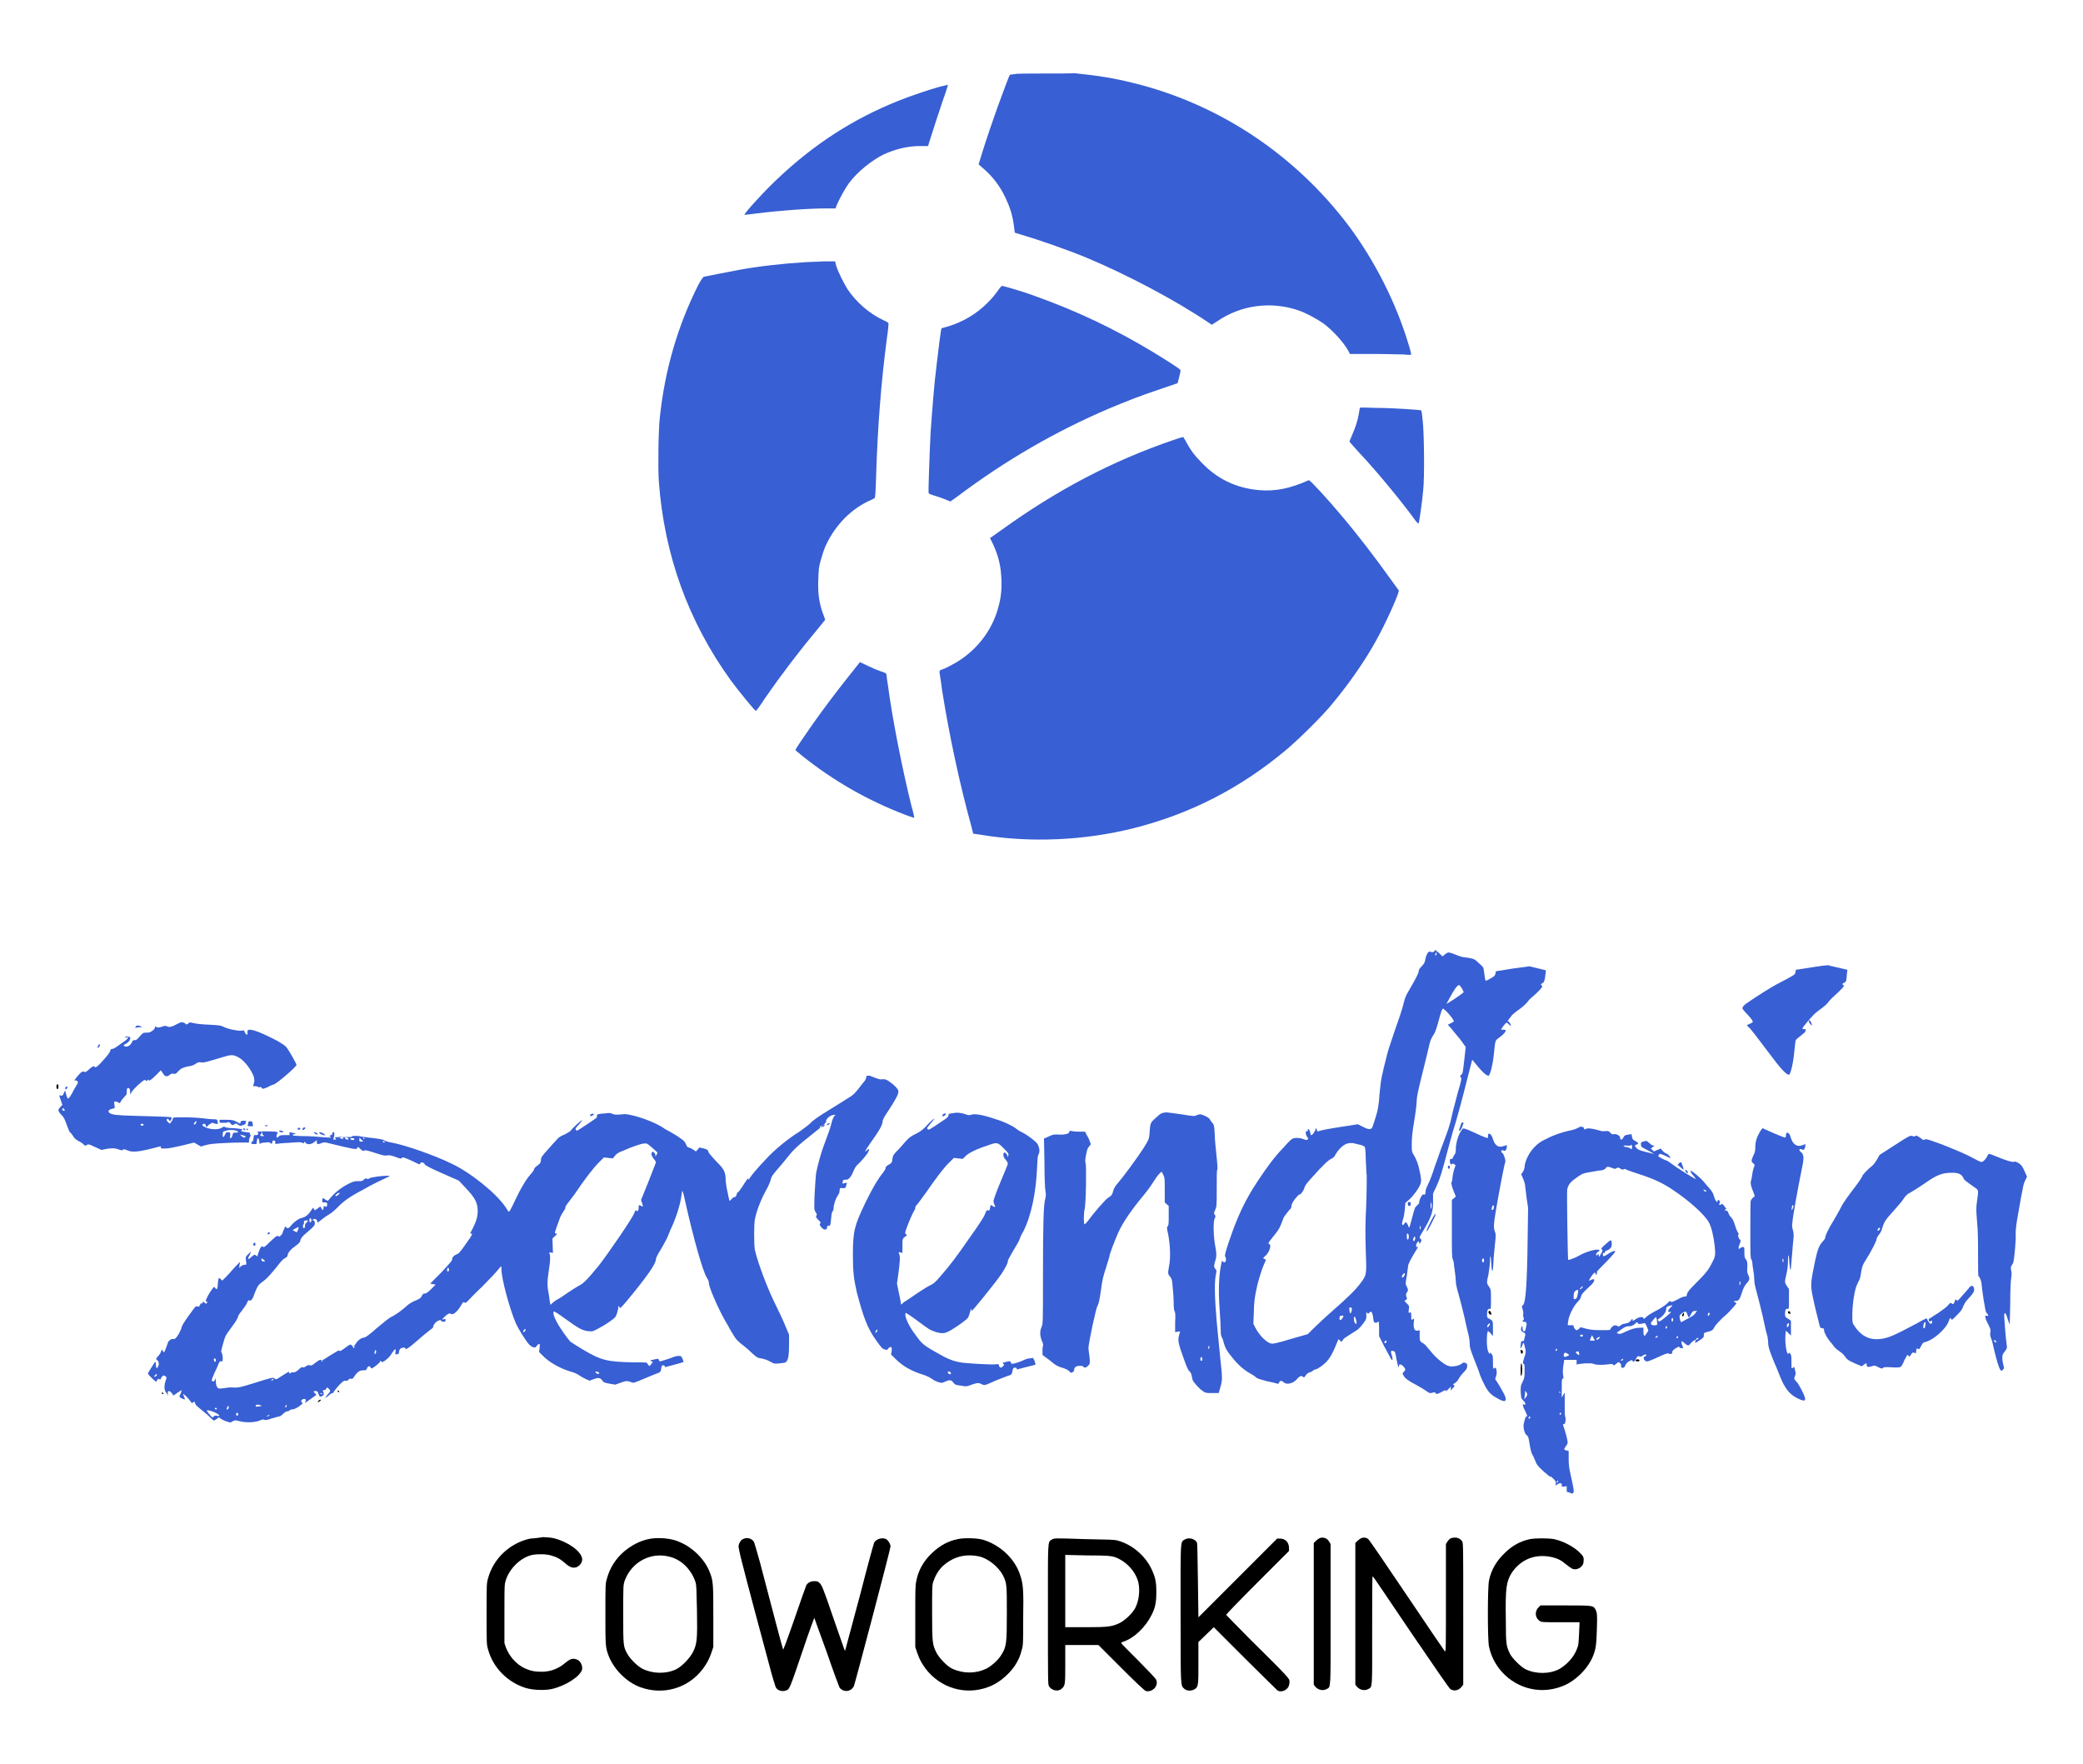 <?xml version="1.0" encoding="utf-8"?>
<!-- Generator: Adobe Illustrator 19.0.0, SVG Export Plug-In . SVG Version: 6.00 Build 0)  -->
<svg version="1.1" id="Capa_1" xmlns="http://www.w3.org/2000/svg" xmlns:xlink="http://www.w3.org/1999/xlink" x="0px" y="0px"
	 viewBox="0 0 420.8 356.3" style="enable-background:new 0 0 420.8 356.3;" xml:space="preserve">
<style type="text/css">
	.st0{fill-rule:evenodd;clip-rule:evenodd;fill:#385FD3;}
	.st1{clip-path:url(#SVGID_2_);fill:#385FD3;}
	.st2{clip-path:url(#SVGID_4_);fill:#385FD3;}
	.st3{clip-path:url(#SVGID_6_);fill:#385FD3;}
	.st4{clip-path:url(#SVGID_8_);fill:#385FD3;}
	.st5{clip-path:url(#SVGID_10_);fill:#385FD3;}
	.st6{clip-path:url(#SVGID_12_);fill:#385FD3;}
	.st7{clip-path:url(#SVGID_14_);fill:#385FD3;}
	.st8{clip-path:url(#SVGID_16_);}
	.st9{clip-path:url(#SVGID_18_);fill:#385FD3;}
	.st10{clip-path:url(#SVGID_20_);fill:#385FD3;}
	.st11{clip-path:url(#SVGID_22_);fill:#385FD3;}
	.st12{clip-path:url(#SVGID_24_);fill:#385FD3;}
	.st13{clip-path:url(#SVGID_26_);fill:#385FD3;}
	.st14{clip-path:url(#SVGID_28_);fill:#385FD3;}
	.st15{clip-path:url(#SVGID_30_);fill:#385FD3;}
	.st16{clip-path:url(#SVGID_32_);fill:#385FD3;}
	.st17{clip-path:url(#SVGID_34_);fill:#385FD3;}
	.st18{clip-path:url(#SVGID_36_);fill:#385FD3;}
	.st19{clip-path:url(#SVGID_38_);fill:#385FD3;}
	.st20{clip-path:url(#SVGID_40_);fill:#385FD3;}
	.st21{clip-path:url(#SVGID_42_);fill:#385FD3;}
	.st22{clip-path:url(#SVGID_44_);fill:#385FD3;}
	.st23{clip-path:url(#SVGID_46_);fill:#385FD3;}
	.st24{clip-path:url(#SVGID_48_);fill:#385FD3;}
	.st25{clip-path:url(#SVGID_50_);fill:#385FD3;}
	.st26{clip-path:url(#SVGID_52_);fill:#385FD3;}
	.st27{clip-path:url(#SVGID_54_);fill:#385FD3;}
	.st28{clip-path:url(#SVGID_56_);fill:#385FD3;}
	.st29{clip-path:url(#SVGID_58_);fill:#385FD3;}
	.st30{clip-path:url(#SVGID_60_);fill:#385FD3;}
	.st31{clip-path:url(#SVGID_62_);fill:#385FD3;}
	.st32{clip-path:url(#SVGID_64_);fill:#385FD3;}
	.st33{clip-path:url(#SVGID_66_);fill:#385FD3;}
	.st34{clip-path:url(#SVGID_68_);fill:#385FD3;}
	.st35{clip-path:url(#SVGID_70_);fill:#385FD3;}
	.st36{clip-path:url(#SVGID_72_);}
	.st37{clip-path:url(#SVGID_74_);}
	.st38{clip-path:url(#SVGID_76_);}
	.st39{clip-path:url(#SVGID_78_);}
	.st40{clip-path:url(#SVGID_80_);}
	.st41{clip-path:url(#SVGID_82_);}
	.st42{clip-path:url(#SVGID_84_);}
	.st43{clip-path:url(#SVGID_86_);}
	.st44{clip-path:url(#SVGID_88_);}
	.st45{clip-path:url(#SVGID_90_);}
	.st46{clip-path:url(#SVGID_92_);}
	.st47{clip-path:url(#SVGID_94_);}
	.st48{clip-path:url(#SVGID_96_);}
	.st49{clip-path:url(#SVGID_98_);}
	.st50{clip-path:url(#SVGID_100_);}
	.st51{clip-path:url(#SVGID_102_);}
	.st52{clip-path:url(#SVGID_104_);}
	.st53{clip-path:url(#SVGID_106_);fill:#385FD3;}
	.st54{clip-path:url(#SVGID_108_);}
</style>
<g>
	<path class="st0" d="M205.5,14.9c-0.8,0.1-1.5,0.2-1.5,0.2c-0.1,0.1-1.6,4.1-2.5,6.6c-0.8,2.2-2.3,6.6-3.1,9.2l-0.7,2.3l0.8,0.7
		c2.1,1.8,3.5,3.7,4.6,6c0.9,1.9,1.4,3.4,1.7,5.5l0.2,1.6l1.3,0.4c3.4,1,9.2,3,13.3,4.7c8.1,3.4,17.8,8.5,24.6,13.1l0.6,0.4l1.1-0.7
		c4.8-3.3,10.9-4.1,16.4-2.2c1.5,0.5,3.7,1.7,5,2.6c1.9,1.4,4.1,3.8,5.1,5.6l0.3,0.6l4.6,0c2.5,0,5.3,0.1,6.2,0.1
		c0.9,0.1,1.6,0.1,1.6,0c0,0-0.2-1-0.6-2.2c-2.5-8.3-6.8-16.7-11.9-23.6c-10.9-14.5-26.2-24.7-43.5-29c-4-1-7.1-1.5-11.9-2
		C215.2,14.9,207.4,14.8,205.5,14.9"/>
	<path class="st0" d="M189.9,17.5c-2.2,0.6-6.3,2-8.5,2.9c-9,3.6-16.9,8.7-24.2,15.6c-2.4,2.2-7,7.2-6.8,7.4c0,0,1.2-0.1,2.6-0.3
		c4.8-0.6,10.4-1,14-1h1.8l0.2-0.6c0.5-1.2,1.7-3.4,2.5-4.5c1.7-2.3,4.6-4.6,7-5.8c2.4-1.1,4.9-1.7,7.4-1.7l1.6,0l0.1-0.4
		c0.9-2.9,2.1-6.5,2.9-8.9c0.6-1.6,1-3,1-3.1C191.6,17.1,190.9,17.3,189.9,17.5"/>
	<path class="st0" d="M162.2,53c-3.6,0.2-9.1,0.8-12.8,1.5c-2.1,0.4-6.8,1.3-7.2,1.4c-0.2,0.1-0.5,0.5-1.1,1.6
		c-4.2,8.3-6.8,17.3-7.8,26.8c-0.3,2.6-0.4,10.4-0.2,13c1.1,14.9,6,28.3,14.5,40.1c1.7,2.3,4.9,6.2,5.1,6.2c0.1,0,0.9-1.1,1.8-2.5
		c3.4-4.9,6.9-9.5,10.5-13.8l1.7-2.1l-0.2-0.6c-1-2.5-1.3-4.5-1.2-7.5c0.1-2.1,0.1-2.6,0.5-3.9c0.2-0.8,0.6-2,0.8-2.5
		c1.7-4,4.8-7.5,8.7-9.4c0.7-0.3,1.3-0.6,1.4-0.7c0.1,0,0.2-1.2,0.3-4.8c0.3-9.5,1-18.7,2.2-27.7c0.2-1.3,0.3-2.5,0.3-2.7
		c0-0.2-0.3-0.4-1-0.7c-2.8-1.3-5.5-3.6-7.3-6.3c-0.8-1.3-2-3.7-2.3-4.8l-0.2-0.8l-2.3,0C165,52.9,163.2,52.9,162.2,53"/>
	<path class="st0" d="M201.6,58.7c-2.5,3.5-6.1,6.1-10.3,7.3c-0.6,0.2-1.1,0.3-1.1,0.3c-0.1,0.1-0.7,4.8-1,7.5
		c-0.5,3.8-0.9,9.4-1.2,13.5c-0.2,4-0.5,12.1-0.4,12.3c0,0.1,0.4,0.3,0.8,0.4c0.7,0.2,1.9,0.6,3.1,1.1l0.5,0.2l1.4-1
		c9.7-7.3,19.9-13.2,30.7-17.8c3.4-1.4,5.8-2.4,10-3.8l3.8-1.3l0.3-1.2c0.2-0.7,0.3-1.3,0.3-1.4c0-0.2-2-1.5-5.6-3.7
		c-7.8-4.7-15.2-8.2-23.8-11.3c-2.1-0.8-6.2-2-6.5-2C202.4,57.6,202,58.1,201.6,58.7"/>
	<path class="st0" d="M274.7,82.4c0,0.1-0.1,0.6-0.2,1.2c-0.2,1.3-0.7,2.8-1.4,4.4l-0.5,1.2l0.6,0.7c0.4,0.4,1.2,1.4,2,2.2
		c3.3,3.6,7.8,9,10.7,13c0.4,0.5,0.6,0.7,0.7,0.6c0.1-0.2,0.7-4.3,0.9-6.6c0.3-2.5,0.2-11.7-0.1-14.2c-0.1-1-0.2-1.9-0.3-2
		c-0.1-0.1-5.7-0.5-8.9-0.5C275.3,82.3,274.7,82.3,274.7,82.4"/>
	<path class="st0" d="M237,88.9c-12.3,4.2-23.5,10.1-34.6,18.1l-2.4,1.7l0.6,1.2c1.1,2.4,1.6,4.4,1.7,7.1c0.1,2.1-0.1,3.8-0.6,5.6
		c-1.3,5-4.8,9.3-9.4,11.7c-0.7,0.4-1.5,0.8-1.9,0.9c-0.6,0.2-0.6,0.3-0.6,0.6c0,0.2,0.3,1.8,0.5,3.5c1.4,8.9,3.5,18.8,5.9,27.5
		l0.4,1.6l1.4,0.2c10,1.7,21.1,1.2,31-1.3c11.5-2.9,21.6-8.1,30.8-15.8c2.4-2,7.5-7,9.4-9.4c3-3.6,5.9-7.7,8-11.3
		c1.9-3.2,4.3-8.3,5.2-10.8l0.2-0.7l-1.6-2.2c-3.2-4.5-6.8-9.2-10.3-13.3c-2.6-3.1-6.1-6.9-6.3-6.8c-3.8,1.7-6.8,2.3-10.1,2
		c-4.6-0.4-8.5-2.3-11.6-5.6c-1.4-1.4-2.2-2.5-3-4c-0.3-0.6-0.6-1-0.6-1C239.3,88.1,238.2,88.5,237,88.9"/>
	<path class="st0" d="M173.6,133.9c-0.1,0.1-1.1,1.4-2.3,2.9c-2.3,2.9-4.8,6.2-7,9.3c-1.9,2.7-3.6,5.2-3.6,5.4
		c0,0.1,0.7,0.6,1.5,1.3c6.3,5,13.1,8.9,20.7,11.8c1,0.4,1.8,0.6,1.8,0.6c0-0.1-0.2-1.2-0.6-2.5c-1.8-7.3-3.8-17.3-4.7-24.1
		c-0.2-1.1-0.3-2.1-0.3-2.3c-0.1-0.3-0.2-0.4-1.2-0.7c-0.6-0.2-1.8-0.7-2.6-1.1s-1.5-0.7-1.5-0.7
		C173.8,133.6,173.7,133.8,173.6,133.9"/>
	<g>
		<defs>
			<path id="SVGID_1_" d="M289.8,192.1c-0.3,0.3-0.4,0.3-0.7,0.2c-0.2-0.1-0.4-0.1-0.5,0c-0.2,0.1-0.6,0.9-0.7,1.7
				c-0.1,0.4-0.2,0.7-0.7,1.2c-0.4,0.4-0.6,0.7-0.6,1c0,0.4-0.7,1.7-2.1,4.1c-0.6,1-0.7,1.4-1,2.6c-0.2,0.8-0.8,2.7-1.5,4.6
				c-0.6,1.8-1.4,4.1-1.7,5.2c-1.3,5.1-1.3,5.2-1.6,8.2c-0.2,2.6-0.3,3.2-0.8,4.8c-0.3,1-0.6,1.9-0.7,2.1c-0.3,0.4-0.8,0.4-1.9-0.2
				l-1-0.5l-3.2,0.5c-3.2,0.5-4.1,0.7-4.7,0.9c-0.3,0.1-0.3,0-0.4-0.3l-0.1-0.4l-0.2,0.5c-0.2,0.5-0.6,1-0.8,1
				c-0.1,0-0.2-0.2-0.2-0.5c-0.1-0.6-0.5-1-0.5-0.5c0,0.2-0.1,0.3-0.2,0.2c-0.3-0.1-0.3,0.7,0.1,1.2c0.2,0.3,0.3,0.4,0,0.5
				c-0.1,0.1-0.3,0.1-0.5,0c-0.7-0.3-1.6-0.4-2.1-0.3c-0.5,0.1-0.7,0.2-2.3,2c-1.9,2-3.2,3.8-5.2,6.8c-2.5,3.8-4,7-5.7,12
				c-0.8,2.4-0.9,2.9-0.8,3.1c0.3,0.4,0.2,1.2-0.2,1.2c-0.1,0-0.2-0.1-0.3-0.2c-0.1-0.2-0.1-0.2-0.2,0.1c-0.6,2.6-0.7,5.8-0.4,9.8
				c0.1,1.5,0.2,3.3,0.2,4c0,0.9,0.1,1.2,0.2,1.4c0.1,0.1,0.3,0.6,0.4,1.1c0.3,1.1,0.7,1.8,1.8,3.1c1,1.3,2.5,2.6,3.5,3.1
				c0.4,0.2,1,0.6,1.2,0.8c0.3,0.3,0.8,0.4,2.2,0.8c1,0.2,1.9,0.4,2.1,0.5c0.2,0.1,0.3,0,0.4-0.2c0.1-0.4,0.5-0.5,0.9-0.1
				c0.6,0.6,1.9,0.3,2.7-0.6c0.5-0.6,0.9-0.8,1.2-0.5c0.2,0.2,0.3,0.2,0.6-0.3c0.2-0.3,0.5-0.5,0.8-0.6c0.2,0,0.5-0.2,0.6-0.3
				c0.1-0.1,0.4-0.3,0.6-0.3c0.2,0,0.7-0.3,1.1-0.6c1.2-0.9,1.8-1.6,2.7-3.6l0.8-1.9l0.3,0.3c0.3,0.3,0.3,0.3,0.5,0
				c0.1-0.1,0.2-0.3,0.2-0.3c0-0.1,1-0.7,2.7-1.8c0.5-0.3,1.4-1.4,1.8-2.1c0.1-0.3,0.2-0.6,0.1-0.9c0-0.3,0-0.5,0.1-0.6
				c0.1,0,0.1,0,0.1,0.1c0,0.2,0.3,0.2,0.5-0.1c0.3-0.4,0.6,0.1,0.7,1.1c0.1,0.9,0.2,1,0.5,1c0.2,0,0.4-0.1,0.5-0.2
				c0.1-0.2,0.2,0,0.2,1.3l0,1.6l1,2c0.6,1.1,1.2,2.2,1.3,2.4c0.4,0.8,0.6,0.4,0.2-0.7c-0.2-0.7-0.1-0.8,0.4-0.7
				c0.3,0.1,0.4,0.3,0.6,1.6c0.3,1.5,0.5,2.1,0.5,1.5c0-0.5,0.4-0.5,0.9,0c0.5,0.6,0.5,0.7,0.1,1.1c-0.3,0.3-0.3,0.3-0.1,0.7
				c0.3,0.6,1.1,1.2,2.5,1.9c0.7,0.4,1.6,0.9,2,1.2c0.6,0.4,0.9,0.6,1.1,0.5c0.7-0.2,0.9-0.2,0.9,0c0,0.3,0.5,0.2,1.2-0.2
				c0.7-0.4,0.9-0.5,0.9-0.2c0,0.1,0.2-0.1,0.5-0.4l0.5-0.5l0,0.8l0.4-0.5c0.4-0.4,0.4-0.5,0.2-0.6c-0.2-0.1-0.2-0.2,0.2-0.4
				c0.2-0.1,0.6-0.5,0.8-0.9c0.2-0.4,0.7-1,1.1-1.4c0.5-0.5,0.6-0.8,0.6-1.2c0-0.4-0.1-0.5-0.4-0.6c-0.3-0.1-0.4-0.1-0.6,0.1
				c-0.4,0.3-0.8,0.5-1.7,0.6c-0.6,0.1-0.8,0-1.4-0.2c-1-0.5-2.3-1.6-3.5-3.1c-0.6-0.7-1.1-1.3-1.2-1.3c-0.1,0-0.3-0.2-0.5-0.3
				c-0.3-0.3-0.3-0.4-0.3-1.4v-1l-0.4,0.1c-0.6,0.1-0.9-0.4-0.8-1.6c0.1-0.9,0.1-0.9-0.2-0.7c-0.3,0.2-0.3,0.2-0.3-0.6
				c0-0.8-0.1-1-0.4-0.7c-0.1,0.1-0.2,0-0.1-0.6c0.1-0.8,0.1-0.8-0.4-1.3l-0.5-0.5l0.3-0.2c0.3-0.2,0.3-0.3,0.1-0.7
				c-0.1-0.4-0.1-0.5,0.1-0.8c0.3-0.4,0.3-0.6,0-1.2c-0.3-0.5-0.3-0.5,0-2.2c0.1-1,0.3-2,0.3-2.2c0.1-0.4,0.9-1.9,1.8-3.3
				c0.2-0.3,0.2-0.4,0-0.3c-0.3,0.1-0.3-0.5,0-0.9l0.3-0.3l0.2,0.6l0.2-0.4c0.2-0.3,0.2-0.4,0-0.6c-0.1-0.1-0.2-0.3-0.2-0.4
				c0-0.1,0.3-0.6,0.6-1.1c0.8-1.3,1.5-2.6,1.8-3.6c0.2-0.7,0.3-1.2,0.3-2.5v-1.6l0.7-1.5c0.7-1.5,1.1-2.8,2.3-7.4
				c0.3-1.2,0.8-2.8,1-3.6c0.7-2.1,2-7,3-11c0.5-1.9,0.9-3.5,0.9-3.5c0,0,0.2,0.1,0.3,0.3c1.5,1.9,2.5,2.9,3,2.9
				c0.3,0,0.9-2.3,1.1-4.5c0.3-2.8,0.2-2.6,1.2-3.3c0.7-0.5,1.2-1.1,1.2-1.4c0,0-0.2-0.1-0.5-0.1h-0.5l0.4-0.6
				c0.7-0.9,0.7-1,1.2-0.5c0.2,0.2,0.4,0.4,0.4,0.3c0.1-0.2-0.4-1-0.6-0.9c-0.2,0.1,0.5-0.8,0.9-1.3c0.2-0.2,0.8-0.7,1.4-1.1
				c0.6-0.4,1.2-1,1.5-1.3c0.7-0.9,0.8-0.9,1.7-1.7c1-0.9,1.7-1.7,1.4-1.8c-0.3-0.1-0.2-0.4,0.1-0.5c0.3-0.1,0.5-0.6,0.6-1.7
				l0.1-0.9l-3.3-0.8l-1.5,0.2c-0.8,0.1-2.4,0.3-3.4,0.5l-1.9,0.3l-0.1,0.5c-0.1,0.4-0.2,0.5-0.9,0.9c-0.5,0.3-0.9,0.5-1,0.5
				c-0.2,0-0.2-0.4-0.4-1.8c-0.1-0.9-0.1-0.9-1-1.7c-0.7-0.7-1-0.9-1.6-1c-0.4-0.1-1-0.2-1.2-0.2c-0.3,0-1.1-0.2-1.8-0.5
				c-0.7-0.3-1.4-0.5-1.6-0.5c-0.1,0-0.5,0.2-0.7,0.4l-0.5,0.4l-0.6-0.6c-0.3-0.3-0.6-0.5-0.7-0.5
				C290.2,191.7,290,191.9,289.8,192.1L289.8,192.1z M290.2,192.8c-0.1,0.2-0.1,0.2-0.2,0.2c-0.1-0.1-0.1-0.2,0-0.4
				C290.2,192.3,290.3,192.4,290.2,192.8L290.2,192.8z M295.3,199.6c0.2,0.4,0.4,0.8,0.4,0.8c0,0.1-1.8,1.4-3,2.1l-0.5,0.3l0.7-1.3
				c0.8-1.5,1.5-2.5,1.8-2.5C294.8,198.9,295,199.2,295.3,199.6L295.3,199.6z M292.2,204.3c0.8,0.8,1.5,1.8,1.5,2
				c0,0.1-0.3,0.2-0.6,0.4c-0.3,0.1-0.6,0.3-0.6,0.3c0,0,0.4,0.5,0.8,0.9c0.4,0.5,1.2,1.5,1.8,2.2l1,1.4l-0.3,2.7
				c-0.3,2.5-0.3,2.7-0.6,2.9c-0.3,0.3-0.3,0.3-0.1,0.5c0.2,0.2,0.2,0.4-0.6,3.1c-0.4,1.6-1,3.7-1.2,4.7c-0.4,1.9-0.8,3-1.9,5.9
				c-0.4,1-1,2.9-1.5,4.2c-0.4,1.3-1,2.9-1.3,3.5c-0.3,0.6-0.6,1.3-0.6,1.6c0,0.6-0.1,0.8-0.4,0.7c-0.2-0.1-0.3,0.1-0.6,0.6
				c-0.2,0.4-0.3,0.8-0.3,1c0,0.2-0.2,0.4-0.4,0.6c-0.4,0.3-0.5,0.4-1,2.4c-0.3,1.2-0.6,2.1-0.6,2.1c0,0-0.1-0.1-0.2-0.3
				c0-0.2-0.2-0.4-0.3-0.6c-0.2-0.3-0.2-0.3-0.5,0.1c-0.2,0.3-0.3,0.3-0.4,0.2c-0.1-0.1-0.1-0.3,0.1-1c0.2-0.5,0.3-1.3,0.4-2.1
				l0.1-1.3l0.8-0.7c0.8-0.7,1.9-2.2,2.2-3c0.3-0.7,0.2-1.3-0.1-2.7c-0.3-1.5-0.7-2.5-1.2-3.3c-0.4-0.6-0.4-0.7-0.4-2.2
				c0-1.2,0.1-2.4,0.5-4.7c0.3-1.7,0.5-3.6,0.5-4.1c0-0.7,0.3-2,0.9-4.5c0.5-1.9,1.1-4.5,1.4-5.7c0.4-1.9,0.6-2.3,1-2.9
				c0.4-0.6,0.6-1.1,1.1-2.9c0.5-1.9,0.7-2.5,0.9-2.5C291.4,203.5,291.7,203.9,292.2,204.3L292.2,204.3z M275,231.3
				c0.3,0.1,0.7,0.3,0.7,0.4c0.1,0.1,0.2,1.2,0.2,2.5c0.1,1.2,0.1,2.7,0.2,3.3c0,0.6,0,3.2-0.1,5.9c-0.2,4-0.2,5.5-0.1,9.1
				c0.2,4.9,0.2,5-0.9,6.5c-1,1.4-2.5,2.9-5.7,5.7c-1.6,1.4-3.4,3.1-4,3.7l-1.1,1.1l-3.5,1c-2.6,0.8-3.6,1-3.9,0.9
				c-0.9-0.2-2.3-1.5-3.2-3.2l-0.4-0.8l0.1-2.4c0-1.6,0.2-3,0.4-4c0.3-1.7,1.1-4.4,1.7-5.7c0.4-0.9,0.4-0.9,0-1
				c-0.3-0.1-0.3-0.1,0.2-0.6c0.4-0.3,0.6-0.7,0.8-1.1c0.3-0.8,0.3-1.1,0-1.3c-0.3-0.2-0.2-0.2,0.8-1.5c0.9-1.1,1.2-1.5,1.6-2.5
				c0.3-0.7,0.5-1.3,0.5-1.3c0-0.1,1.1-1.6,1.4-1.8c0.1-0.1,0.2-0.4,0.2-0.6c0-0.3,0.2-0.7,0.7-1.4c0.4-0.5,0.8-0.9,0.9-0.9
				c0.3,0,0.8-0.7,1-1.3c0.1-0.5,0.5-1,1.5-2.1c2.4-2.7,3.3-3.5,3.9-3.8c0.4-0.2,0.7-0.4,0.9-0.9c0.6-1,1.2-1.6,1.9-2
				c0.6-0.3,0.8-0.3,1.6-0.3C274,231.1,274.6,231.2,275,231.3L275,231.3z M289.2,243.5c0,0.4-0.1,0.7-0.1,0.7
				c-0.1,0-0.1-0.3-0.1-0.7c0-0.4,0.1-0.7,0.1-0.7C289.1,242.8,289.2,243.1,289.2,243.5L289.2,243.5z M287,248
				c0,0.2-0.1,0.4-0.1,0.4s-0.1-0.2-0.1-0.4c0-0.2,0.1-0.4,0.1-0.4S287,247.7,287,248L287,248z M284.6,249.8c0,0.3-0.1,0.6-0.2,0.6
				c-0.1,0-0.2-0.1-0.2-0.6c0-0.5,0-0.7,0.2-0.6C284.5,249.2,284.6,249.5,284.6,249.8L284.6,249.8z M285.9,250.2
				c-0.1,0.5-0.3,0.6-0.4,0.4c-0.1-0.2,0.1-0.8,0.3-0.8C285.9,249.8,285.9,249.9,285.9,250.2L285.9,250.2z M283.7,257.7
				c-0.2,0.4-0.5,0.5-0.5,0.2c0-0.3,0.4-0.8,0.6-0.7C283.8,257.3,283.8,257.5,283.7,257.7L283.7,257.7z M273,265
				c-0.2,0.5-0.3,0.4-0.4-0.4c-0.1-0.4,0-0.5,0.2-0.5C273.1,264.1,273.2,264.4,273,265L273,265z M271.4,265.8c0,0.2-0.3,0.7-0.5,0.8
				c-0.2,0.1-0.3,0.1-0.3-0.3c0-0.3,0.1-0.5,0.2-0.5C271.2,265.8,271.4,265.7,271.4,265.8L271.4,265.8z M273.8,266.1
				c0,0.1,0.1,0.4,0.2,0.7c0.1,0.5,0.1,0.6-0.1,0.6c-0.2,0-0.4-0.5-0.4-1.1C273.5,266,273.7,265.9,273.8,266.1L273.8,266.1z
				 M280.1,271c0,0.2-0.2,0.4-0.4,0.3c-0.1-0.1,0.1-0.5,0.2-0.5C280.1,270.8,280.1,270.9,280.1,271L280.1,271L280.1,271z"/>
		</defs>
		<clipPath id="SVGID_2_">
			<use xlink:href="#SVGID_1_"  style="overflow:visible;"/>
		</clipPath>
		<rect x="245.8" y="191.1" class="st1" width="67.4" height="90.8"/>
	</g>
	<g>
		<defs>
			<path id="SVGID_3_" d="M368.1,195.1c-0.7,0.1-2.2,0.3-3.3,0.5l-2,0.3l-0.1,0.5c-0.1,0.5,0.1,0.4-3.9,2.5c-1.1,0.6-3.7,2.2-6,3.8
				c-0.3,0.2-0.6,0.5-0.7,0.7c-0.2,0.3-0.2,0.3,0.6,1.2c0.9,0.9,1.4,1.6,1.4,1.8c0,0.1-0.3,0.3-0.6,0.4c-0.3,0.1-0.6,0.3-0.6,0.3
				c0,0,0.2,0.3,0.6,0.6c0.5,0.6,1,1.2,3.7,4.8c2.3,3.1,3.6,4.6,4.2,4.6c0.3,0,0.9-2.4,1.1-4.9c0.1-1,0.2-2,0.3-2.1
				c0-0.1,0.5-0.5,1-0.9c0.5-0.4,0.9-0.7,0.9-0.8c0-0.1,0-0.2,0.1-0.3c0.1-0.2,0-0.2-0.3-0.2c-0.2,0-0.4-0.1-0.4-0.1
				c0-0.1,0.4-0.7,1.2-1.6c0.3-0.4,0.7-0.8,0.9-1c0.1-0.2,0.8-0.8,1.5-1.3c0.7-0.5,1.4-1.1,1.6-1.4c0.2-0.3,0.6-0.7,0.8-0.9
				c2.3-2.1,2.6-2.5,2.3-2.6c-0.3-0.1-0.2-0.4,0.2-0.5c0.4-0.2,0.4-0.4,0.5-1.7l0.1-0.9l-1.7-0.4c-0.9-0.2-1.7-0.4-1.8-0.4
				C369.5,194.9,368.9,195,368.1,195.1"/>
		</defs>
		<clipPath id="SVGID_4_">
			<use xlink:href="#SVGID_3_"  style="overflow:visible;"/>
		</clipPath>
		<rect x="351.4" y="194.3" class="st2" width="22.3" height="23.5"/>
	</g>
	<g>
		<defs>
			<path id="SVGID_5_" d="M365.4,206.2c-0.1,0.2,0.5,1,0.6,0.9c0.1,0,0-0.2-0.1-0.5C365.7,206.1,365.5,206,365.4,206.2"/>
		</defs>
		<clipPath id="SVGID_6_">
			<use xlink:href="#SVGID_5_"  style="overflow:visible;"/>
		</clipPath>
		<rect x="364.7" y="205.4" class="st3" width="2" height="2.3"/>
	</g>
	<g>
		<defs>
			<path id="SVGID_7_" d="M35.7,206.9c-0.9,0.5-1.6,0.7-2,0.4c-0.2-0.1-0.5-0.1-1,0.1c-0.6,0.2-0.8,0.2-1,0.1
				c-0.4-0.2-0.4-0.2-0.4,0.1c0,0.1-0.2,0.4-0.5,0.6c-0.4,0.3-0.6,0.4-1.2,0.4c-0.7,0-0.7,0-1.4,0.8c-0.5,0.6-0.8,0.8-1,0.7
				c-0.2,0-0.3,0-0.5,0.3c-0.2,0.6-0.8,1.1-1.3,1c-0.6-0.1-0.5-0.3,0.1-0.6c0.3-0.2,0.6-0.4,0.7-0.7c0.2-0.5,0.2-0.6-0.3-0.7
				c-0.3-0.1-0.5,0-0.6,0.1c-0.2,0.2-0.2,0.2,0,0.1c0.4-0.1,0.5-0.1,0.6,0c0,0.1-0.4,0.5-1,0.9c-1.4,1-1.9,1.4-2.3,1.4
				c-0.2,0-0.3,0.1-0.3,0.3c0,0.2-0.4,0.8-1.2,1.7c-1.3,1.5-1.8,1.9-2,1.6c-0.2-0.2-0.3-0.2-1.1,0.5c-0.6,0.6-0.8,0.6-1,0.5
				c-0.2-0.1-0.3-0.1-0.7,0.2c-0.7,0.7-1.5,1.7-1.2,1.6c0.2-0.1,0.3-0.1,0.5,0.1c0.2,0.2,0.2,0.3,0,0.6c-0.1,0.2-0.5,0.8-0.7,1.2
				c-0.5,1-1,1.8-1.2,1.7c-0.1,0-0.2-0.4-0.3-0.7c-0.1-0.3-0.2-0.7-0.2-0.8c0-0.1-0.2,0-0.3,0.4c-0.2,0.5-0.3,0.6-0.6,0.5
				c-0.4-0.1-0.4-0.1,0,1l0.3,0.9l-0.4,0.4c-0.2,0.2-0.4,0.5-0.4,0.7c0,0.2,0.3,0.6,0.6,0.9c0.5,0.5,0.7,0.9,1.1,2.1
				c0.3,0.8,0.6,1.5,0.7,1.5c0.1,0,0.3,0.3,0.5,0.6c0.3,0.5,0.5,0.7,1,1c0.4,0.2,0.9,0.5,1.1,0.7c0.4,0.4,0.4,0.4,0.7,0.2
				c0.4-0.2,0.4-0.2,1.7,0.4l1.3,0.6l0.9-0.2c1.2-0.2,1.8-0.2,2.6,0.1c0.6,0.2,0.7,0.2,0.8,0.1c0.1-0.2,0.3-0.2,1,0.1
				c0.9,0.4,2.2,0.3,5.3-0.5c1.5-0.4,1.5-0.4,1.4-0.1c-0.1,0.2,0.1,0.2,0.9,0.2c0.7,0,1.6-0.2,3.4-0.6l2.4-0.6l1.4,0.8l1-0.3
				c0.8-0.2,1.6-0.3,3.8-0.4c1.6-0.1,3.3-0.1,3.9-0.1h1v-0.4c0-0.2,0.1-0.6,0.2-0.7c0.1-0.2,0.2-0.3,0.1-0.4c-0.1,0-0.1-0.2-0.1-0.3
				c0.1-0.2,0-0.2-0.8-0.3c-0.9-0.1-1.1-0.2-0.9-0.4c0.1-0.1,0.2-0.2,0.2-0.2c0,0-0.7-0.1-1.6-0.2c-1,0-1.7-0.1-1.9-0.2
				c-0.3-0.2-0.3-0.1-0.7,0.1c-0.7,0.5-2.7,0.4-3.7-0.3c-0.3-0.2-0.3-0.2-0.1-0.4c0.2-0.2,0.5-0.1,0.6,0.3l0.1,0.3l0.5-0.5
				c0.4-0.3,0.6-0.4,0.8-0.4c0.1,0.1,0.4,0.2,0.6,0.2c0.4,0.1,0.4,0.1,0.4-0.2c-0.1-0.7-0.1-0.7-0.9-0.7c-0.4,0-1.4-0.1-2.1-0.2
				c-0.8-0.1-2.4-0.2-3.7-0.2c-2.3,0-2.4,0-2.4,0.3c0,0.1-0.1,0.4-0.3,0.6l-0.3,0.4l-0.3-0.3c-0.4-0.3-0.4-0.5-0.2-0.7
				c0.1,0,0.2,0,0.3,0.2c0.2,0.4,0.3,0.3,0.5-0.1c0.1-0.3,0.1-0.3,0-0.4c-0.3-0.1-3.3-0.2-7.4-0.3c-3.7-0.1-4.6-0.2-5.1-0.6
				c-0.4-0.3-0.1-0.7,0.5-0.8c0.5-0.1,0.6-0.2,0.6-0.3c0-0.1-0.1-0.4-0.1-0.7c-0.1-0.4,0-0.5,0.2-0.5c0.2,0,0.4,0.1,0.6,0.2
				c0.3,0.2,0.3,0.2,0.5-0.2c0.1-0.2,0.4-0.6,0.7-0.9c0.5-0.5,0.5-0.5,0.5-1.1c0-0.4,0-0.6,0.2-0.7c0.3-0.1,0.5,0.2,0.5,0.8l0,0.5
				l0.3-0.5c0.3-0.6,2.1-2.2,2.5-2.4c0.2-0.1,0.3,0,0.4,0.1c0.1,0.1,0.2,0.1,0.3-0.1c0.1-0.1,0.2-0.2,0.2-0.1c0,0.4,0.5,0.1,1.5-0.9
				l1-1l0.4,0.6c0.4,0.7,0.8,0.8,1.4,0.3c0.3-0.2,0.5-0.3,0.8-0.2c0.3,0.1,0.5,0,0.9-0.5c0.6-0.6,1-0.8,2.1-1c0.6-0.1,1-0.2,1.4-0.5
				c0.5-0.3,0.6-0.4,1.1-0.3c0.6,0.1,1.2-0.1,4.2-1c1.9-0.6,2.3-0.6,3.4,0c1.2,0.6,2.7,2.7,3.1,4c0.1,0.6,0.1,0.8,0,1.2
				c-0.2,0.7-0.2,0.7,0.1,0.6c0.1,0,0.4,0,0.6,0.1c0.2,0.1,0.4,0.2,0.5,0.1c0.1-0.1,0.3,0,0.4,0.2c0.2,0.2,0.2,0.2,1.2-0.2
				c0.5-0.3,1-0.5,1.1-0.5c0.5,0,4.7-3.6,4.7-4c0-0.2-1.5-2.9-2-3.5c-0.3-0.4-0.8-0.7-1.8-1.3c-3.2-1.7-5.5-2.6-6-2.2
				c-0.1,0.1-0.2,0.2-0.1,0.3c0,0.1,0,0.2,0,0.4c-0.1,0.3-0.1,0.3-0.3,0.1c-0.1-0.1-0.3-0.4-0.3-0.5c-0.1-0.3-0.1-0.3-0.6-0.2
				c-0.6,0.1-2.7-0.3-3.7-0.8c-0.6-0.3-0.9-0.3-2.7-0.4c-2.1-0.1-2.8-0.2-3.6-0.4c-0.4-0.1-0.5-0.1-0.7,0.1c-0.3,0.3-0.6,0.3-0.7,0
				C36.8,206.4,36.6,206.4,35.7,206.9L35.7,206.9z M13,224.1c0.1,0.2,0.1,0.3,0,0.3c-0.3,0-0.5-0.2-0.4-0.4
				C12.7,223.8,12.8,223.8,13,224.1L13,224.1z M39.7,226.6c0,0.1-0.1,0.2-0.2,0.4c-0.1,0.2-0.2,0.2-0.3,0.1c-0.1-0.1,0-0.2,0.1-0.3
				C39.4,226.5,39.7,226.4,39.7,226.6L39.7,226.6z M29,227.2c0,0.1-0.1,0.2-0.3,0.2c-0.2,0-0.3-0.1-0.3-0.2s0.1-0.2,0.3-0.2
				C28.9,227,29,227.1,29,227.2L29,227.2z M47.7,228.4c0.6,0.2,0.5,0.4-0.1,0.4c-0.5,0-0.5,0-0.7,0.7c0,0.2-0.2,0.4-0.3,0.4
				c-0.2,0-0.2-0.1-0.1-0.5c0.1-0.6,0-0.7-0.6-0.7c-0.2,0-0.3,0.2-0.5,0.6c-0.3,0.6-0.5,0.5-0.4-0.3c0-0.3,0.1-0.5,0.4-0.5
				C46,228.2,47.3,228.2,47.7,228.4L47.7,228.4z M49.6,229.5c0.1,0.1-0.1,0.3-0.3,0.3c-0.1,0-0.3-0.1-0.5-0.3l-0.3-0.3l0.5,0.1
				C49.3,229.4,49.6,229.5,49.6,229.5L49.6,229.5L49.6,229.5z"/>
		</defs>
		<clipPath id="SVGID_8_">
			<use xlink:href="#SVGID_7_"  style="overflow:visible;"/>
		</clipPath>
		<rect x="11" y="205.8" class="st4" width="49.1" height="27.7"/>
	</g>
	<g>
		<defs>
			<path id="SVGID_9_" d="M27.4,207.4c-0.1,0.2-0.1,0.3,0.1,0.2c0.1,0,0.4-0.1,0.7-0.1l0.5,0l-0.3-0.2
				C27.9,207.1,27.6,207.1,27.4,207.4"/>
		</defs>
		<clipPath id="SVGID_10_">
			<use xlink:href="#SVGID_9_"  style="overflow:visible;"/>
		</clipPath>
		<rect x="26.7" y="206.5" class="st5" width="2.7" height="1.8"/>
	</g>
	<g>
		<defs>
			<path id="SVGID_11_" d="M19.8,211.3c-0.1,0.2-0.1,0.4-0.1,0.4c0.1,0.1,0.6-0.5,0.5-0.7C20.1,210.9,19.9,211,19.8,211.3"/>
		</defs>
		<clipPath id="SVGID_12_">
			<use xlink:href="#SVGID_11_"  style="overflow:visible;"/>
		</clipPath>
		<rect x="19" y="210.3" class="st6" width="1.9" height="2.1"/>
	</g>
	<g>
		<defs>
			<path id="SVGID_13_" d="M174.3,218.8c-1.5,2-1.9,2.4-3.1,3.1c-0.6,0.4-2.4,1.5-4,2.5c-1.8,1.1-3.1,2-3.5,2.5
				c-0.4,0.4-1.4,1.1-2.2,1.7c-2.3,1.4-5.1,3.7-6.9,5.7c-1.9,2-2.6,2.9-3.1,3.6c-0.2,0.4-0.3,0.5-0.3,0.3c0-0.2-0.1-0.2-0.3,0.1
				c-0.2,0.2-0.6,0.9-1,1.5c-0.4,0.6-0.8,1.1-0.8,1c-0.1,0-0.2,0.2-0.3,0.5c-0.1,0.4-0.2,0.5-0.4,0.5c-0.2,0-0.4,0.2-0.6,0.4
				c-0.3,0.4-0.5,0.5-0.5,0.1c0-0.1-0.2-0.7-0.3-1.4c-0.2-0.8-0.3-1.5-0.4-2.3c0-1.9-0.3-2.4-2-4.1c-0.9-1-1.5-1.6-1.5-1.9
				c-0.1-0.3-0.2-0.4-0.9-0.6l-0.9-0.2l-0.7,0.8l-0.6-0.4c-0.3-0.2-0.7-0.4-0.9-0.4c-0.2,0-0.3-0.2-0.5-0.6
				c-0.2-0.5-0.4-0.8-1.2-1.3c-0.5-0.4-1.4-0.9-1.9-1.2c-0.5-0.3-1.2-0.6-1.4-0.8c-1.1-0.8-4.1-2.1-6.4-2.6c-0.9-0.2-1.4-0.3-2-0.2
				c-1.2,0.1-1.5,0.1-2-0.1c-0.3-0.2-0.6-0.2-1.4-0.1c-1.5,0.1-1.8,0.2-1.7,0.5c0,0.1,0,0.3-0.1,0.4c-0.2,0.2-3.8,2.6-3.9,2.6
				c-0.1,0-0.2-0.1-0.3-0.2c-0.1-0.2,0-0.3,0.6-1c0.4-0.4,0.7-0.9,0.7-0.9c0-0.2-2,1.6-2.3,2.1c-0.2,0.2-0.7,0.5-1.3,0.8
				c-0.8,0.3-1.2,0.6-1.6,1.1c-0.3,0.3-1.1,1.2-1.8,2c-1,1.1-1.3,1.5-1.3,1.8c0,0.7-0.2,1-0.8,1.4c-0.4,0.3-0.6,0.5-0.6,0.7
				c0,0.1-0.3,0.6-0.7,1c-0.9,1-2.1,3-3.3,5.6c-0.5,1.1-1,2-1.1,2c-0.1-0.1-0.4-0.5-0.7-1c-1.9-2.8-7.1-7-11-8.8
				c-3.5-1.7-9.3-3.7-12-4.2c-0.7-0.1-1.2-0.3-1.4-0.4c-0.2-0.2-0.7-0.3-2.3-0.5c-1.1-0.1-2.2-0.3-2.4-0.3c-0.5-0.2-2.2-0.2-1.9,0
				c0.1,0.1-0.4,0.1-1.7,0.1c-1.6,0-1.9,0-1.7,0.2c0.3,0.2,0.3,0.3-0.1,0.3c-0.3,0-0.3,0-0.2-0.3c0.2-0.7,0.2-1.2,0-1.2
				c-0.3,0-0.4,0.3-0.2,0.3c0.1,0,0,0.1-0.2,0.2c-0.5,0.3-0.5,0.3-0.3,0.4c0.1,0.1,0.2,0.1,0.1,0.2c0,0-0.8,0-1.8-0.1
				c-0.9-0.1-2.6-0.2-3.6-0.2c-1,0-2-0.1-2.1-0.1c-0.3-0.1-0.2-0.3,0.2-0.3c0.5,0,0.1-0.2-0.5-0.3c-0.6-0.1-0.6-0.1-0.5,0.2
				c0,0.2,0,0.3,0,0.3c-0.1,0-0.6,0-1.1,0c-0.8,0-1,0.1-1.1,0.3c-0.1,0.1-0.2,0.2-0.3,0.2c-0.2,0-0.2-0.5,0-0.8
				c0.2-0.3,0.2-0.3-0.4-0.4c-1-0.1-3.9-0.1-3.6,0.1c0.1,0.1,0.2,0.2,0.2,0.3c0,0.2-0.5,0.4-0.6,0.3c-0.2-0.2-0.4,0.2-0.4,0.7
				c0,0.3-0.1,0.5-0.1,0.5c-0.1,0-0.2,0.1-0.3,0.3c-0.1,0.2-0.1,0.3,0.4,0.3h0.6l0.1-0.6c0-0.3,0.1-0.6,0.2-0.6
				c0.1,0,0.3,0.5,0.3,0.9c0,0.3,0.1,0.3,0.2,0.2c0.1-0.1,0.6-0.2,1-0.2c0.7-0.1,0.8-0.1,1,0.1c0.3,0.2,0.4,0.2,0.4-0.2
				c0-0.1,0.1-0.3,0.2-0.3c0.3-0.1,0.5,0.2,0.4,0.5c-0.1,0.2,0.1,0.2,0.8,0.1c0.5-0.1,1.7-0.1,2.7-0.2c1.4-0.1,1.9-0.1,2,0.1
				c0.2,0.1,0.2,0.1,0.3-0.1c0.1-0.2,0.1-0.2,0.3,0c0.3,0.5,1.2,0.4,1.8-0.1l0.5-0.4v0.4c0,0.5,0.2,0.5,1,0.2
				c0.5-0.2,0.6-0.2,1.7,0.1c4.9,1.2,5.2,1.2,5.4,1c0.1-0.1,0.2-0.3,0.2-0.3c0-0.1,0.2,0.1,0.5,0.4c0.5,0.4,0.6,0.5,0.8,0.3
				c0.3-0.1,0.6,0,2.2,0.5c1.5,0.5,2,0.6,2.4,0.5c0.4-0.1,0.8,0,1.7,0.3c1,0.4,1.1,0.4,1.3,0.2c0.2-0.2,0.4-0.1,1.8,0.5
				c0.9,0.4,1.6,0.8,1.7,0.8c0.1,0,0.2-0.1,0.2-0.2c0.1-0.3,0.8-0.2,0.9,0.2c0.1,0.2,1,0.7,3.5,1.8l3.4,1.5l1.4,1.5
				c1.9,2,2.4,3,2.4,4.6c0,1.3-0.3,2.3-1.5,4.5c0,0.1,0.1,0.1,0.2,0.1c0.3,0,0.2,0.1-0.2,0.8c-0.3,0.4-0.9,1.3-1.4,2
				c-0.8,1.1-1,1.3-1.4,1.4c-0.5,0.2-0.9,0.6-0.9,1.2c0,0.1-1,1.2-2.2,2.5l-2.2,2.2l1.1,0.2l-0.9,0.9c-0.7,0.7-1,0.9-1.3,0.9
				c-0.3,0-0.4,0.1-0.6,0.5c-0.2,0.4-0.3,0.5-1.2,0.9c-0.6,0.2-1.2,0.6-1.6,0.9c-1.2,1.1-2.2,1.8-3.1,2.3c-0.7,0.3-1.5,1-3.2,2.4
				c-1.2,1.1-2.3,1.9-2.5,1.9c-0.5,0-1.2,0.4-1.7,1.2c-0.5,0.7-0.6,0.8-0.7,0.5c-0.1-0.1-0.3-0.3-0.4-0.3c-0.1,0-0.6,0.3-1.1,0.7
				c-1,0.7-1,0.7-1.2,0.5c0-0.1-0.8,0.4-1.8,1c-0.9,0.6-1.7,1.1-1.8,1c-0.2-0.2-0.4-0.1-1.2,0.5c-0.6,0.5-0.8,0.6-1.1,0.5
				c-0.3-0.1-0.5,0-0.8,0.2c-0.3,0.2-0.5,0.3-0.6,0.2c-0.2-0.1-0.4,0-0.9,0.5c-0.5,0.4-0.8,0.6-1,0.5c-0.2,0-0.4,0-0.5,0.1
				c-0.2,0.2-0.4,0.2-0.4,0c0-0.1,0-0.2-0.1-0.2c0,0-0.6,0.4-1.3,0.8c-1.2,0.8-1.2,0.8-1.5,0.6c-0.3-0.3-0.4-0.3-4.2,0.9
				c-2.9,0.9-3.1,0.9-4,0.9c-0.6-0.1-1.3,0-1.9,0.1c-0.6,0.1-1,0.1-1.2,0.1c-0.4-0.2-0.6-0.7-0.6-1.5l0-0.6l-0.2,0.4
				c-0.2,0.3-0.2,0.3-0.5,0.2c-0.2-0.1-0.2-0.2,0.4-1.6c0.4-0.8,0.8-1.7,0.9-2c0.2-0.4,0.3-0.5,0.5-0.4c0.2,0.1,0.3,0,0.3-0.6
				c0-0.4-0.1-0.9-0.2-1.1c-0.2-0.3-0.1-0.5,0.3-2c0.4-1.5,0.6-1.7,1.4-2.8c1.2-1.6,1.6-2.3,1.6-2.6c0-0.1,0.4-0.7,0.8-1.2
				c0.4-0.5,0.9-1.2,1-1.5c0.2-0.5,0.3-0.6,0.5-0.5c0.4,0.1,0.6-0.2,1.1-1.6c0.6-1.4,0.6-1.5,1.7-2.3c0.7-0.5,1.3-1.2,2.4-2.5
				c1-1.3,1.5-1.9,1.9-2.1c0.4-0.2,0.6-0.4,0.6-0.6c0-0.4,0.5-1.1,1.2-1.6c1.2-0.9,1.3-1,1.4-1.5c0.1-0.4,0.3-0.7,1.5-1.7
				c1.3-1.1,1.4-1.3,1.4-1.7c0-0.4-0.1-0.5-0.3-0.6l-0.3,0l0.3-0.2c0.4-0.2,0.8,0.1,0.8,0.5c0,0.2,0.1,0.2,0.7-0.3
				c0.4-0.3,1-0.8,1.4-1c0.5-0.3,1.1-0.7,1.9-1.5c1.2-1.3,2.6-2.3,5.3-3.7c1.3-0.8,3.8-2,5.1-2.6c0.3-0.1,0.3-0.1-0.1-0.2
				c-1.2,0-3.4,0.3-3.7,0.5c-0.3,0.2-0.4,0.2-0.6,0.1c-0.2-0.1-0.3-0.1-0.6,0.2c-0.3,0.3-0.5,0.3-1.1,0.3c-0.6,0-0.9,0-1.7,0.4
				c-1.5,0.7-2.8,1.7-3.7,2.7c-0.4,0.5-0.8,0.9-0.8,0.9c0,0-0.2-0.1-0.5-0.3c-0.5-0.4-0.6-0.3-0.6,0.2c0,0.4,0,0.4,0.5,0.4
				c0.4,0,0.5,0.1,0.5,0.3c0,0.2,0,0.4-0.1,0.5c-0.1,0.1-0.2,0.1-0.4,0c-0.2-0.2-0.2-0.2-0.2,0.1c0,0.2-0.1,0.4-0.1,0.5
				c-0.1,0.2-0.2,0.2-0.3-0.1c-0.1-0.1-0.2-0.3-0.2-0.4c0-0.1-0.3,0-0.6,0.3c-0.3,0.2-0.6,0.4-0.6,0.4c0,0-0.1-0.1-0.2-0.3
				c-0.1-0.3-0.1-0.3-0.4,0.1c-0.6,1-1.2,1.5-1.9,1.7c-0.7,0.1-1.7,0.8-2.5,1.8c-0.4,0.4-0.5,0.4-0.8,0.1c-0.2-0.2-0.2-0.2-0.4,0.4
				c-0.2,0.3-0.3,0.7-0.3,0.7c0,0.1-0.1,0.3-0.3,0.5c-0.3,0.3-0.3,0.4-0.6,0.2c-0.3-0.1-0.4,0-1.6,1.1c-1.1,1.1-1.3,1.2-1.4,1.1
				c-0.3-0.3-0.6,0-0.9,0.9c-0.2,0.5-0.3,0.9-0.3,1c0,0-0.2-0.1-0.3-0.2c-0.3-0.2-0.3-0.2-0.9,0.3c-0.3,0.3-0.6,0.5-0.7,0.4
				c0,0,0.1-0.4,0.3-0.7c0.2-0.4,0.3-0.7,0.3-0.7c-0.1,0-0.3,0.2-0.6,0.5c-0.5,0.5-0.5,0.5-0.4,1.3c0.1,0.8,0.1,0.8-0.3,0.8
				c-0.2,0-0.5,0.1-0.7,0.3l-0.4,0.3l0.2-1.2l-0.8,0.8c-0.4,0.4-0.8,0.9-0.9,1c-0.1,0.1-0.5,0.6-1,1.1l-0.9,0.9l-0.3-0.3
				c-0.4-0.4-0.5-0.3-0.6,1c0,0.5-0.1,1-0.2,1c0,0-0.2,0-0.3-0.2s-0.3-0.2-0.3-0.2c-0.1,0-1.2,1.6-1.4,2.2c-0.3,0.6-0.3,0.6-0.1,0.7
				c0.2,0.1,0.2,0.2,0.1,0.3c-0.1,0.2-0.2,0.2-0.4,0c-0.4-0.3-0.5-0.3-0.5,0c0,0.1-0.1,0.2-0.2,0.1c-0.1,0-0.2,0-0.2,0.1
				c0,0.1-0.1,0.2-0.1,0.2c-0.1,0-0.1,0.1-0.1,0.2c0,0.2-0.1,0.2-0.4,0.1c-0.4-0.1-0.4,0-1.8,1.9c-1,1.4-1.4,2.1-1.4,2.3
				c0,0.2-0.3,0.8-0.6,1.4c-0.6,0.9-0.7,1-1.1,1l-0.4,0L34,271c-0.3,0.9-0.6,1.7-0.7,1.9l-0.2,0.3l-0.4-0.6l-0.2,0.5
				c-0.1,0.3-0.4,0.7-0.6,0.9l-0.4,0.5l0.3,0.3c0.3,0.3,0.4,0.8,0.1,1.3c-0.2,0.4-0.4,0.3-0.4-0.3c0-0.9-0.1-0.9-0.7,0.1
				c-0.3,0.5-0.7,1.1-0.8,1.3c-0.2,0.3-0.2,0.3,0.7,1.2c0.5,0.5,0.9,0.8,0.9,0.7c0-0.1,0.1-0.2,0.2-0.4c0.2-0.2,0.2-0.2,0.4-0.1
				c0.2,0.1,0.2,0.1,0.3-0.1c0-0.1,0.2-0.4,0.3-0.5c0.2-0.2,0.3-0.2,0.6,0c0.3,0.2,0.3,0.3,0.1,0.8c-0.4,1.2-0.4,2,0.2,2.7L34,282
				l-0.1-0.4c-0.1-0.6,0.2-0.8,0.6-0.4c0.2,0.2,0.4,0.4,0.4,0.5c0,0.3,0.2,0.2,1-0.4c0.4-0.3,0.8-0.5,0.8-0.5c0,0-0.1,0.3-0.2,0.7
				c-0.3,0.5-0.3,0.6-0.1,0.8c0.1,0.1,0.4,0.2,0.6,0.3l0.4,0.1l-0.2-0.5c-0.1-0.3-0.2-0.5-0.2-0.6c0.1-0.1,1.2,1,1.5,1.5
				c0.2,0.3,0.3,0.4,0.5,0.2c0.2-0.2,0.4-0.2,0.4,0.1c0,0.2,0.2,0.5,0.6,0.8c0.3,0.3,1.1,0.9,1.8,1.5c0.6,0.6,1.2,1.1,1.3,1.2
				c0.1,0.1,0.3,0,0.6-0.2l0.5-0.4l0.6,0.4c0.3,0.2,0.8,0.4,1.2,0.5c0.5,0.2,0.6,0.2,1-0.1c0.2-0.1,0.5-0.2,0.6-0.2
				c0.1,0,0.7,0.2,1.3,0.3c1.3,0.2,2.8,0.1,3.7-0.3c0.5-0.2,0.6-0.2,0.8-0.1c0.2,0.1,0.5,0.1,1.6-0.3c0.7-0.2,1.4-0.4,1.5-0.4
				c0.1,0,0.4-0.2,0.7-0.5c0.3-0.3,0.6-0.5,0.8-0.5c0.2,0,0.4-0.1,0.5-0.2c0.1-0.1,0.3-0.2,0.5-0.2c0.5,0,1.2-0.4,1.8-0.9
				c0.4-0.3,0.4-0.4,0.2-0.5c-0.3-0.2-0.1-0.6,0.3-0.7c0.4-0.1,0.6,0.2,0.4,0.5c-0.2,0.4-0.2,0.4,1.2-0.6c0.5-0.4,1-0.7,1-0.7
				c0,0-0.1-0.2-0.3-0.4l-0.3-0.3l0.3-0.1c0.4-0.1,0.6,0.1,0.8,0.7c0.2,0.5,0.2,0.5,0.7,0.3c0.2-0.1,0.3-0.2,0.3-0.5
				c0-0.2-0.1-0.4-0.1-0.4c-0.2-0.2-0.1-0.3,0.2-0.3c0.2,0,0.4-0.1,0.4-0.3c0.1-0.3,0.2-0.3,0.6,0.1c0.3,0.4,0.3,0.4-0.4,1.2
				c-0.6,0.7-0.4,0.7,0.3,0.1c0.3-0.3,0.6-0.5,0.8-0.5c0.1,0,0.2-0.1,0.2-0.2c0-0.1,0.5-0.7,1-1.3c0.9-0.9,1-1,1.4-1
				c0.3,0.1,0.4,0,0.6-0.2c0.1-0.2,0.3-0.2,0.5-0.2c0.3,0.1,0.4,0,0.7-0.5c0.6-0.9,1.1-1.2,1.8-1.2c0.5,0,0.6,0,0.7-0.3
				c0.1-0.4,0.5-0.7,0.7-0.4c0.1,0.1,0.1,0.3,0.2,0.3c0.1,0.2,1.8-1.1,1.8-1.4c0-0.2,0-0.2,0.2,0c0.2,0.2,0.2,0.2,0.7-0.1
				c0.8-0.6,1-0.8,1.5-1.6c0.6-0.9,0.8-1,0.7-0.2c-0.1,0.5,0,0.5,0.1,0.5c0.1,0,0.3-0.1,0.4-0.1c0.1,0,0.2-0.1,0.2-0.4
				c0-0.4,0.4-0.9,0.6-0.8c0.1,0,0.1,0,0.1,0c0-0.1,0.1-0.1,0.3-0.1c0.1,0,0.3,0.1,0.3,0.2c0,0.3,0.6,0,2.4-1.6c0.9-0.8,2-1.7,2.4-2
				c0.4-0.3,0.8-0.6,0.8-0.7c0-0.4,0.5-1.1,1-1.3c0.5-0.2,0.5-0.2,0.6,0c0.1,0.1,0.3,0.2,0.5,0.2c0.3,0,0.4-0.1,0.4-0.3
				c0-0.3,0-0.3-0.4-0.2c-0.4,0.1-0.4,0.1,0.2-0.5c0.6-0.6,1-0.8,1.3-0.6c0.4,0.3,1.3-0.4,2.1-1.8c0.3-0.6,0.4-0.6,0.6-0.5
				c0.2,0.1,0.3,0.1,0.6-0.2c0.2-0.2,1.5-1.6,3-3c1.5-1.5,2.9-3,3.2-3.4c0.3-0.4,0.6-0.7,0.6-0.7c0.1,0,0.1,0.3,0.1,0.6
				c0,1.9,1.6,7.8,2.9,10.9c0.5,1.1,1.9,3.4,2.7,4.3c0.6,0.6,1.3,0.8,1.5,0.3c0.1-0.2,0.3-0.3,0.4-0.4c0.3,0,0.3,0,0.2,0.8l-0.1,0.8
				l0.7,0.7c1.3,1.4,3.7,2.7,5.8,3.3c0.5,0.1,1.1,0.4,1.6,0.7c0.4,0.3,1,0.6,1.4,0.8l0.7,0.3l0.8-0.3c1-0.4,1.4-0.3,1.8,0.3
				c0.2,0.3,0.3,0.4,1.4,0.6l1.2,0.2l1.1-0.4c1.1-0.4,1.3-0.4,2.1-0.1c0.5,0.2,0.5,0.2,2.6-0.7c1.2-0.5,2.4-1,2.7-1.1
				c0.6-0.2,0.7-0.3,0.8-1.1c0.1-0.5,0.1-0.5,0.4-0.5c0.2,0,0.3,0.1,0.3,0.2c0,0.1,0.1,0.2,0.3,0.1c0.4-0.1,3.5-0.9,3.5-1
				c0,0-0.1-0.3-0.2-0.6c-0.3-0.6-0.3-0.6-0.8-0.6c-0.3,0-0.8,0.1-1,0.2c-0.7,0.3-2.4,0.8-2.7,0.9c-0.1,0-0.3-0.1-0.3-0.3
				c-0.1-0.3-0.1-0.3-1.3,0c-0.5,0.1-0.5,0.1-0.2,0.3l0.3,0.1l-0.3,0.4c-0.2,0.2-0.3,0.4-0.3,0.4c-0.1,0.1-0.4-0.2-0.5-0.4
				c0-0.3-0.1-0.3-2.5-0.3c-5.7-0.1-6.8-0.4-10.4-2.5c-1.2-0.7-2.4-1.5-2.7-1.7c-0.7-0.8-2.2-2.9-2.8-4.1c-0.6-1.1-0.7-1.8-0.5-2
				c0.1,0,1.1,0.6,2.3,1.5c2.6,1.9,3.5,2.4,4.7,2.5c0.9,0.1,0.9,0,1.9-0.5c0.6-0.3,1.6-0.9,2.3-1.4c1.2-0.8,1.3-1,1.5-1.6
				c0.1-0.4,0.3-0.9,0.3-1.2c0-0.5,0.2-0.5,0.3,0c0,0.2,0.5-0.3,1.5-1.5c3.9-4.7,5.8-7.4,5.8-8.3c0-0.3,0.3-0.9,1.1-2.2
				c0.6-1,1.1-2,1.2-2.2c0.1-0.3,0.4-0.9,0.6-1.5c1-2,2.1-5.2,2.3-7.3c0.1-0.4,0.1-0.7,0.2-0.6c0,0,0.3,0.9,0.5,2
				c1.7,7.6,3.6,14.3,4.4,15.5c0.3,0.5,0.4,0.8,0.4,1c-0.1,0.6,1.7,4.9,3.3,7.7c0.5,0.8,1.1,2,1.5,2.6c0.6,1.1,1.1,1.6,2.3,2.5
				c0.4,0.3,1.2,1,1.7,1.5c0.9,0.8,1,0.9,1.8,1c0.5,0.1,1.2,0.3,1.7,0.6c0.9,0.5,0.9,0.5,2,0.4c0.9-0.1,1.2-0.1,1.4-0.4
				c0.4-0.5,0.5-1.5,0.5-3.5v-1.9l-0.8-1.9c-0.4-1-1.3-2.9-1.9-4.1c-1.7-3.4-3.6-8.5-4.2-11.1c-0.2-1.1-0.2-5.1,0-6.2
				c0.4-2,1.4-4.4,2.6-6.5c0.2-0.4,0.5-1.1,0.6-1.5c0.2-0.8,0.4-1,2.3-3.2c0.4-0.5,1-1.2,1.3-1.6c0.8-1,1.7-2,4.8-4.4
				c2.4-1.9,2.8-2.3,2.8-2.6c-0.1-0.5,0.9-1.3,1.6-1.3h0.3l-0.3,0.3c-0.1,0.2-0.4,0.7-0.5,1.3c-0.3,1.2-0.9,2.8-1.5,4.4
				c-0.5,1.2-1.3,4.1-1.6,5.6c-0.1,0.5-0.2,2.2-0.3,3.8c-0.1,1.6-0.1,3.1-0.1,3.4c0,0.3,0.1,0.6,0.3,0.9c0.2,0.3,0.3,0.5,0.1,0.7
				c-0.1,0.2-0.1,0.3,0.4,0.8c0.5,0.5,0.6,0.6,0.4,0.7c-0.2,0.2-0.1,0.5,0.4,1c0.5,0.4,0.9,0.4,1-0.2c0-0.3,0.1-0.4,0.3-0.3
				c0.3,0.1,0.4-0.1,0.5-1.5c0.1-0.9,0.1-1.2,0.3-1.4c0.1-0.1,0.2-0.4,0.2-0.6c0-0.7,0.4-2,0.8-2.5c0.2-0.3,0.4-0.7,0.4-0.9
				c0-0.7,0.1-0.8,0.6-0.7c0.5,0.1,0.7-0.1,0.8-0.7l0.1-0.4l-0.5,0.1c-0.4,0.1-0.5,0.1-0.4-0.1c0-0.1,0.1-0.3,0.1-0.4
				c0-0.1,0.1-0.2,0.5-0.2c0.6,0.1,1.1-0.5,1.6-1.7c0.2-0.5,0.5-1,0.7-1.2c0.6-0.5,2.1-2.2,2.3-2.7c0.3-0.6,0.2-0.8-0.2-0.4
				c-0.7,0.7-0.5,0.2,0.7-1.5c1.6-2.2,2.4-3.6,2.4-4.2c0-0.4,0.2-0.8,1.2-2.3c1.3-2,2-3.2,2-3.8c0-0.5-0.8-1.3-1.8-2
				c-0.7-0.5-0.9-0.5-1.4-0.5c-0.4,0.1-0.8,0-1.8-0.4c-0.7-0.3-1.3-0.5-1.4-0.5C175,218,174.7,218.4,174.3,218.8L174.3,218.8z
				 M166.6,227.3c0,0.1-0.1,0.2-0.3,0.3c-0.2,0-0.4,0.1-0.5,0.2c-0.1,0-0.2,0-0.2-0.1c0-0.1,0.3-0.3,1-0.5
				C166.6,227.2,166.6,227.2,166.6,227.3L166.6,227.3z M53.2,229.3c0.2,0.2,0.2,0.2-0.2,0.2c-0.5,0-0.5-0.1-0.2-0.6
				c0.1-0.3,0.2-0.3,0.2-0.1C52.9,229,53,229.2,53.2,229.3L53.2,229.3z M69.3,229.8c0.2,0.2,0,0.3-0.4,0.2c-0.5-0.2-0.6-0.5-0.1-0.4
				C69,229.6,69.2,229.7,69.3,229.8L69.3,229.8z M70.4,230c0,0.1,0,0.2-0.1,0.2c-0.3,0-0.6-0.1-0.6-0.3
				C69.6,229.6,70.3,229.8,70.4,230L70.4,230z M73,230.2l0.4,0.4H73c-0.4,0-0.4,0-0.4-0.4c0-0.2,0-0.4,0-0.4
				C72.6,229.8,72.8,230,73,230.2L73,230.2z M73.6,230c0,0.1-0.1,0.2-0.1,0.1c-0.1,0-0.1-0.1-0.1-0.2s0.1-0.1,0.1-0.1
				C73.6,229.8,73.6,229.9,73.6,230L73.6,230z M71.6,230.1c0,0.1-0.1,0.2-0.4,0.2c-0.5-0.1-0.6-0.4-0.1-0.4
				C71.5,229.9,71.6,230,71.6,230.1L71.6,230.1z M77.7,230.6c0.1,0.2-0.2,0.3-0.3,0.1c-0.1-0.2-0.1-0.2,0-0.2
				C77.5,230.5,77.6,230.5,77.7,230.6L77.7,230.6z M131.7,231.8c0.6,0.5,1.1,1,1.1,1c0,0,0,0.3-0.2,0.5c-0.2,0.4-0.2,0.4-0.2,0.1
				c0-0.2-0.1-0.5-0.3-0.6c-0.2-0.2-0.3-0.2-0.4,0c-0.2,0.3-0.1,0.6,0.3,1.2c0.3,0.3,0.5,0.7,0.5,0.8c0,0.1-0.7,1.8-1.5,3.9
				l-1.5,3.7l0.2,0.6c0.1,0.3,0.2,0.6,0.2,0.7c0,0-0.2,0-0.4-0.1c-0.4-0.3-0.5-0.2-0.5,0.5c0,0.5-0.2,0.7-0.5,0.4
				c-0.1-0.1-0.2,0.1-0.4,0.6c-0.3,0.9-5,7.8-7.1,10.5c-2.2,2.7-3.1,3.7-4.2,4.2c-0.5,0.3-1.5,0.9-2.2,1.4c-0.7,0.5-1.6,1.1-2,1.3
				c-0.4,0.2-0.9,0.6-1.1,0.8c-0.2,0.2-0.3,0.3-0.3,0.3c0-0.1-0.2-0.9-0.3-1.9c-0.4-2.1-0.4-2.6,0-5.3c0.3-1.9,0.3-2.7,0.1-3.2
				c-0.1-0.2-0.1-0.2,0.3-0.2l0.4,0.1l-0.1-2.9l0.5-0.5c0.4-0.3,0.5-0.5,0.3-0.5c-0.1,0-0.3-0.1-0.3-0.1c-0.1-0.1,0.7-2.2,1.1-3.3
				c0.2-0.4,0.5-0.9,0.7-1.2c0.2-0.3,0.4-0.6,0.3-0.7c0-0.1,0.1-0.3,0.3-0.6c0.2-0.2,0.9-1.2,1.6-2.1c1.8-2.7,3.7-5.2,4.9-6.4l1-1
				l0.9,0.1l0.9,0.1l0.4-0.5c0.3-0.4,0.7-0.7,1.8-1.1c1.8-0.8,3.6-1.4,4.1-1.4C130.6,230.9,130.8,231,131.7,231.8L131.7,231.8z
				 M68.6,241c0,0.2-0.6,0.7-0.8,0.6c-0.1-0.1,0-0.2,0.2-0.4C68.4,240.9,68.6,240.9,68.6,241L68.6,241z M62.9,246.5
				c0,0.3-0.1,0.4-0.2,0.4c-0.1,0-0.2-0.1-0.2-0.4c0-0.3,0.1-0.4,0.2-0.4C62.8,246.1,62.9,246.2,62.9,246.5L62.9,246.5z M62.2,246.6
				c0,0.1-0.1,0.2-0.3,0.4c-0.2,0.1-0.3,0.4-0.3,0.7c0,0.3-0.1,0.4-0.2,0.4c-0.1,0-0.2-0.1-0.2-0.4c0-0.2,0.1-0.4,0.1-0.4
				c0.1,0,0.1-0.1,0.1-0.3c0-0.2,0-0.4,0.1-0.4C61.8,246.5,62.2,246.5,62.2,246.6L62.2,246.6z M60.3,248.1c0,0.1-0.1,0.4-0.2,0.5
				c-0.1,0.4-0.1,0.4-0.6,0.1l-0.4-0.2l0.5-0.3C60.3,247.8,60.4,247.8,60.3,248.1L60.3,248.1z M53.3,254.5c0.3,0.2,0.3,0.3,0.1,0.3
				c-0.3,0.1-0.6-0.1-0.6-0.4C52.8,254.1,52.9,254.2,53.3,254.5L53.3,254.5z M90.7,256.5c0,0.2,0,0.3-0.2,0.3c-0.2,0-0.2,0-0.2-0.2
				c0-0.1,0.1-0.3,0.1-0.4C90.5,255.9,90.7,256.2,90.7,256.5L90.7,256.5z M106.2,268.6c0,0.2-0.4,0.6-0.5,0.5
				c-0.1-0.1,0.2-0.6,0.3-0.6C106.2,268.5,106.2,268.6,106.2,268.6L106.2,268.6z M71.6,272.1c-0.1,0.2-0.1,0.2-0.2,0.2
				c-0.1,0-0.1-0.2,0-0.3C71.5,271.6,71.7,271.7,71.6,272.1L71.6,272.1z M76,273c0,0.3-0.2,0.6-0.3,0.5c-0.1-0.1,0-0.8,0.2-0.8
				C75.9,272.8,76,272.9,76,273L76,273z M43.6,274.8c0,0.4-0.3,0.4-0.4-0.1c0-0.2,0-0.3,0.2-0.3C43.6,274.5,43.6,274.6,43.6,274.8
				L43.6,274.8z M65.2,274.9c0,0.1,0,0.2-0.1,0.1c-0.1,0-0.2-0.1-0.2-0.2c0-0.1,0-0.2,0.1-0.1C65.1,274.7,65.2,274.8,65.2,274.9
				L65.2,274.9z M120.9,277.2c0.2,0.1,0.2,0.2,0.1,0.3c-0.2,0.1-0.7-0.1-0.7-0.3C120.3,277,120.6,277,120.9,277.2L120.9,277.2z
				 M31.7,277.7c0,0.2-0.4,0.5-0.5,0.4c-0.1-0.1,0.2-0.5,0.4-0.5C31.7,277.6,31.7,277.6,31.7,277.7L31.7,277.7z M55.1,278.8
				c-0.3,0.2-0.4,0.1-0.2-0.1c0.1-0.1,0.2-0.2,0.3-0.1C55.3,278.6,55.3,278.7,55.1,278.8L55.1,278.8z M65.1,281.5
				c0,0.1-0.1,0.1-0.2,0.1s-0.2-0.1-0.2-0.1c0-0.1,0.1-0.1,0.2-0.1S65.1,281.5,65.1,281.5L65.1,281.5z M52.9,284
				c0,0-0.3,0.1-0.7,0.1c-0.6,0.1-0.6,0.1-0.5-0.2c0.1-0.2,0.2-0.2,0.7-0.1C52.7,283.9,52.9,284,52.9,284L52.9,284z M57.9,284
				c0,0.1-0.1,0.2-0.1,0.3c0,0-0.1,0-0.1,0c-0.2-0.1,0-0.5,0.2-0.5C57.9,283.8,58,283.9,57.9,284L57.9,284z M46.2,284.4
				c-0.1,0.3-0.4,0.5-0.4,0.2c0-0.3,0.3-0.7,0.4-0.6C46.2,284,46.2,284.2,46.2,284.4L46.2,284.4z M43.8,284.6c0,0.1-0.1,0.1-0.2,0.1
				c-0.2,0-0.3-0.2-0.1-0.3C43.6,284.3,43.8,284.4,43.8,284.6L43.8,284.6z M42.9,285.1c1.3,0.5,1.9,1.1,0.9,0.9
				c-0.4-0.1-0.5,0-0.7,0.2c-0.1,0.2-0.2,0.2-0.7-0.4C41.5,284.8,41.6,284.7,42.9,285.1L42.9,285.1z M48.1,285.7
				c0,0.2-0.1,0.3-0.2,0.3c-0.1,0-0.2-0.2-0.2-0.3c0-0.2,0-0.3,0.2-0.3C48.1,285.4,48.1,285.5,48.1,285.7L48.1,285.7z M54.3,286
				c-0.3,0.2-0.6,0.2-0.3,0c0.1-0.1,0.3-0.2,0.4-0.2C54.5,285.8,54.5,285.8,54.3,286L54.3,286L54.3,286z"/>
		</defs>
		<clipPath id="SVGID_14_">
			<use xlink:href="#SVGID_13_"  style="overflow:visible;"/>
		</clipPath>
		<rect x="29.3" y="217.3" class="st7" width="152.7" height="70.8"/>
	</g>
	<g>
		<defs>
			<path id="SVGID_15_" d="M11.4,219.5c0,0.3,0.1,0.5,0.2,0.5c0.1,0,0.2-0.1,0.2-0.5s-0.1-0.5-0.2-0.5
				C11.5,219.1,11.4,219.2,11.4,219.5"/>
		</defs>
		<clipPath id="SVGID_16_">
			<use xlink:href="#SVGID_15_"  style="overflow:visible;"/>
		</clipPath>
		<rect x="10.7" y="218.4" class="st8" width="1.7" height="2.3"/>
	</g>
	<g>
		<defs>
			<path id="SVGID_17_" d="M13.2,219.7c-0.1,0.3,0.1,0.5,0.3,0.2c0.2-0.3,0.2-0.4,0-0.4C13.4,219.5,13.3,219.5,13.2,219.7"/>
		</defs>
		<clipPath id="SVGID_18_">
			<use xlink:href="#SVGID_17_"  style="overflow:visible;"/>
		</clipPath>
		<rect x="12.5" y="218.8" class="st9" width="1.8" height="1.9"/>
	</g>
	<g>
		<defs>
			<path id="SVGID_19_" d="M192.9,224.8c-0.1,0-0.4,0.1-0.7,0.1c-0.5,0.1-0.6,0.1-0.6,0.4c0,0.3-0.2,0.5-1.6,1.4
				c-2.2,1.5-2.4,1.6-2.6,1.4c-0.2-0.2-0.1-0.3,0.4-0.9c0.3-0.4,0.7-0.8,0.8-1l0.2-0.3l-0.4,0.3c-0.2,0.2-0.9,0.8-1.4,1.4
				c-0.8,0.8-1.3,1.1-2.1,1.5c-0.8,0.4-1.1,0.6-1.7,1.2c-0.4,0.4-1.1,1.3-1.7,1.9c-1,1-1.1,1.2-1.2,1.8c-0.1,0.8-0.1,0.9-0.8,1.3
				c-0.4,0.2-0.6,0.4-0.6,0.7c0,0.2-0.3,0.6-0.6,1c-0.9,1.1-2,2.9-3.5,6c-2.2,4.6-2.5,5.7-2.5,10.5c0,3.6,0.2,4.9,0.8,7.6
				c1.4,5.3,2.2,7.3,4,9.8c1,1.4,1.1,1.5,1.6,1.7c0.4,0.1,0.6,0.1,0.6,0c0.1-0.2,0.4-0.5,0.6-0.5c0.3,0,0.3,0.4,0.2,1l-0.1,0.5
				l0.9,0.9c1.5,1.5,3.3,2.5,5.6,3.2c0.6,0.2,1.3,0.5,1.7,0.8c0.4,0.3,1,0.6,1.4,0.7c0.7,0.2,0.7,0.2,1.3-0.1
				c0.9-0.4,1.3-0.4,1.7,0.2c0.3,0.4,0.5,0.5,1.5,0.6c1.1,0.2,1.2,0.2,2.2-0.2c1.2-0.4,1.4-0.4,2-0.1c0.6,0.3,0.6,0.3,2.8-0.7
				c0.7-0.3,1.8-0.7,2.3-0.9c1-0.3,1-0.4,1.1-0.9c0.1-0.3,0.1-0.6,0.2-0.7c0.1-0.2,0.7-0.2,0.7,0.1c0,0.1,0.1,0.2,0.2,0.1
				c0.1,0,1-0.3,1.9-0.5c0.9-0.2,1.7-0.4,1.7-0.5c0,0-0.1-0.3-0.2-0.7l-0.3-0.6l-0.7,0.1c-0.4,0-0.9,0.2-1.1,0.3
				c-0.5,0.3-2.1,0.8-2.4,0.8c-0.1,0-0.3-0.1-0.3-0.3c-0.1-0.3-0.2-0.3-1.3,0c-0.4,0.1-0.4,0.1-0.2,0.3c0.2,0.2,0.2,0.2-0.1,0.5
				c-0.3,0.3-0.4,0.3-0.6,0.2c-0.1-0.1-0.2-0.3-0.2-0.4c0-0.2-0.1-0.3-0.7-0.2c-0.9,0.1-6.1-0.2-7.1-0.4c-1.7-0.3-2.8-0.8-5.2-2.2
				c-2.6-1.5-2.6-1.6-4.4-4.1c-1.1-1.6-1.8-3.4-1.4-3.7c0,0,1,0.6,2.2,1.5c1.2,0.9,2.3,1.7,2.5,1.8c0.7,0.4,1.9,0.8,2.6,0.8
				c0.6,0,0.9-0.1,1.8-0.6c1.5-0.9,3.3-2.2,3.5-2.6c0.1-0.2,0.3-0.8,0.4-1.2c0.1-0.5,0.2-0.7,0.2-0.5c0,0.2,0,0.3,0.1,0.4
				c0.1,0.1,4.9-5.8,6.1-7.6c0.7-1.1,1.3-2.2,1.2-2.5c0-0.1,0.4-0.9,1-1.9c0.6-1,1.2-2,1.3-2.3c0.1-0.3,0.4-1.1,0.8-1.7
				c1.6-3.1,2.6-7.9,2.8-12.9c0.1-1.8,0.1-2.4,0.3-2.7c0.3-0.5,0.2-1.4-0.2-2.1c-0.3-0.5-2-1.8-3-2.3c-0.4-0.2-1-0.5-1.3-0.8
				c-0.8-0.6-2.4-1.4-4.1-1.9c-2.6-0.9-4.3-1.2-5.1-0.9c-0.2,0.1-0.5,0.1-1-0.1C194.3,224.8,193.3,224.7,192.9,224.8L192.9,224.8z
				 M202.7,231.9c1,1,1.2,1.2,0.9,1.7c-0.1,0.2-0.1,0.2-0.1-0.1c0-0.3-0.4-0.7-0.6-0.7c-0.1,0-0.2,0.2-0.2,0.5c0,0.3,0.1,0.6,0.5,1
				c0.3,0.4,0.4,0.6,0.4,0.8c0,0.1-0.7,1.8-1.5,3.7c-0.8,1.9-1.4,3.6-1.4,3.8c0,0.2,0.1,0.6,0.2,0.8c0.2,0.3,0.2,0.4,0,0.4
				c-0.1,0-0.3-0.1-0.4-0.2c-0.3-0.3-0.4-0.2-0.5,0.4c-0.1,0.5-0.1,0.6-0.4,0.5c-0.3-0.1-0.3,0-0.6,0.7c-0.2,0.6-1.1,2-3.1,4.8
				c-2.9,4.2-4,5.6-6,7.9c-1,1.2-1.3,1.4-2.3,1.9c-0.6,0.3-1.6,1-2.4,1.5c-0.7,0.5-1.6,1.1-1.9,1.3c-0.3,0.2-0.7,0.4-0.9,0.6
				c-0.3,0.4-0.4,0.4-0.4,0.1c0-0.2-0.2-1.1-0.4-2.1l-0.4-1.9l0.3-2.1c0.3-2.3,0.4-3.5,0.1-4c-0.1-0.3-0.1-0.3,0.3-0.2l0.4,0.1v-1.4
				c0-1.5,0-1.5,0.7-2c0.3-0.2,0.3-0.2,0-0.4c-0.2-0.2-0.2-0.2,0.1-1.1c0.5-1.4,1.2-3,1.5-3.5c0.2-0.3,0.3-0.5,0.3-0.7
				c0-0.2,0.1-0.4,0.3-0.6c0.2-0.2,1-1.3,1.8-2.4c2-2.9,3.8-5.3,4.9-6.3l0.8-0.8l1.8,0.2l0.6-0.6c0.6-0.6,2.2-1.4,4.4-2.1
				C201.4,230.7,201.5,230.7,202.7,231.9L202.7,231.9z M177.2,268.9c-0.1,0.2-0.2,0.3-0.3,0.3c-0.1,0-0.1-0.1,0-0.3
				c0.1-0.2,0.2-0.3,0.3-0.3C177.3,268.5,177.3,268.6,177.2,268.9L177.2,268.9z M191.9,277.1c0.2,0.1,0.3,0.5,0.1,0.5
				c-0.3,0-0.5-0.2-0.5-0.3C191.4,277,191.5,277,191.9,277.1L191.9,277.1L191.9,277.1z"/>
		</defs>
		<clipPath id="SVGID_20_">
			<use xlink:href="#SVGID_19_"  style="overflow:visible;"/>
		</clipPath>
		<rect x="171.6" y="224.1" class="st10" width="38.9" height="56.6"/>
	</g>
	<g>
		<defs>
			<path id="SVGID_21_" d="M233.5,225.8c-1.2,1.1-1.1,0.9-1.3,3.4c-0.1,0.9-0.1,1-1.3,2.9c-1.4,2.1-3.8,5.4-5,6.8
				c-0.6,0.7-0.8,1-1,1.6c-0.2,0.8-0.3,1-1.1,1.5c-0.6,0.4-2.9,3.1-4,4.6c-0.3,0.4-0.6,0.7-0.7,0.7c-0.2,0-0.2-2.1,0-3
				c0.3-1,0.4-8.9,0.2-9.4c-0.1-0.2-0.1-0.6,0.1-1.6c0.2-1.1,0.3-1.3,0.6-1.7c0.4-0.4,0.4-0.5,0.2-0.9c-0.1-0.3-0.3-0.9-0.6-1.3
				l-0.4-0.8h-0.9c-0.5,0-1.2,0-1.6-0.1c-0.6-0.1-0.7-0.1-0.7,0.2c-0.1,0.2-0.2,0.3-0.7,0.4c-0.4,0.1-0.8,0.1-1.1,0.1
				c-1.2-0.1-1.6,0-2.4,0.4l-0.9,0.4l0.1,4.9c0,3.1,0.1,5.2,0.2,5.7c0.1,0.6,0.1,0.9,0,1.4c-0.4,1.1-0.5,5.4-0.5,15.6
				c0,9.8,0,9.8-0.3,10.5c-0.4,0.9-0.3,1.9,0.1,2.8c0.2,0.5,0.3,0.7,0.2,1c-0.1,0.2-0.1,0.7-0.1,1.1v0.7l0.8,0.6
				c0.4,0.3,1.1,0.8,1.4,1.1c0.4,0.3,0.9,0.6,1.5,0.8c1.1,0.3,1.6,0.6,1.8,0.9c0.2,0.2,0.3,0.3,0.5,0.1c0.3-0.1,0.4-0.2,0.4-0.5
				c0-0.5,0.4-0.8,1.2-0.8c0.4,0,0.6,0.1,0.7,0.2c0.1,0.2,0.2,0.2,0.5,0.1c0.2-0.1,0.4-0.3,0.6-0.5c0.2-0.3,0.2-0.5,0.1-1.6
				c-0.1-0.7-0.2-1.4-0.2-1.7c-0.1-0.7,1.5-8.1,1.8-8.6c0.2-0.3,0.4-1,0.7-3.1c0.3-2.3,0.5-3,1-4.5c0.3-1,0.6-2,0.7-2.3
				c0-0.5,1.1-3.3,1.8-4.9c0.9-2,2.6-4.5,5-7.4c0.6-0.7,1.5-1.9,2-2.7c0.9-1.4,1.1-1.6,1.5-2l0.3-0.2l0.3,0.6
				c0.3,0.6,0.3,0.9,0.3,3.1l0,2.5l0.8,0.7v1.9c0,1.6,0,2-0.2,2.2c-0.2,0.2-0.2,0.4,0.1,1.7c0.4,2.1,0.5,4.7,0.2,6.2
				c-0.3,1.6-0.3,1.8,0.2,2.3c0.3,0.4,0.4,0.6,0.5,2.1c0.1,0.9,0.2,2.3,0.2,3.2c0,1.1,0.1,1.6,0.2,1.7c0.1,0.1,0.2,0.7,0.1,2.2l0,2
				l0.5-0.1c0.3,0,0.5-0.1,0.5,0c0,0-0.1,0.3-0.2,0.7c-0.3,1-0.2,1.7,1.1,5.2c0.4,1.1,0.7,1.9,1,2.1c0.3,0.3,0.4,0.6,0.5,1.2
				c0.1,0.7,0.3,0.9,0.9,1.6c0.4,0.5,1,1,1.3,1.2c0.5,0.4,0.7,0.4,1.9,0.4h1.3l0.2-0.7c0.5-1.6,0.5-2.1,0.4-3.6
				c-0.2-1.9-0.5-4.8-1-10.1c-0.4-4.7-0.5-7.7-0.2-9.4c0.2-0.9,0.2-1-0.1-1.3c-0.3-0.4-0.3-0.6,0-1.6c0.3-0.9,0.3-1.4-0.1-3.6
				c-0.3-2-0.3-4.5,0-5c0.2-0.4,0.2-0.5,0-0.7c-0.2-0.3-0.2-0.4,0.1-1c0.3-0.7,0.3-1,0.3-4.3c0-2.2,0-3.7,0.1-3.8
				c0.1-0.1,0.1-0.5-0.2-3.4c-0.1-1-0.3-2.7-0.3-3.8c-0.1-1.8-0.2-2-0.5-2.3c-0.2-0.2-0.4-0.5-0.5-0.7c-0.2-0.4-1.5-1-2-1
				c-0.2,0-0.5,0.1-0.7,0.2c-0.3,0.2-0.6,0.2-3-0.2c-1.4-0.2-2.8-0.4-3.1-0.4C234.6,224.8,234.5,224.9,233.5,225.8L233.5,225.8z
				 M244.3,272.2c0,0.2-0.1,0.3-0.1,0.3c-0.1,0-0.2-0.4,0-0.6C244.3,271.8,244.3,271.8,244.3,272.2L244.3,272.2z M242.9,274.6
				c0,0.2-0.1,0.3-0.2,0.3c-0.2,0-0.3-0.5-0.1-0.7C242.7,274,242.9,274.2,242.9,274.6L242.9,274.6L242.9,274.6z"/>
		</defs>
		<clipPath id="SVGID_22_">
			<use xlink:href="#SVGID_21_"  style="overflow:visible;"/>
		</clipPath>
		<rect x="209.3" y="224.2" class="st11" width="37.6" height="58.1"/>
	</g>
	<g>
		<defs>
			<path id="SVGID_23_" d="M119.5,225c-0.2,0.1-0.3,0.2-0.3,0.3c0,0.2,0.1,0.2,0.3,0.1c0.4-0.1,0.6-0.3,0.4-0.4
				C119.9,225,119.7,225,119.5,225"/>
		</defs>
		<clipPath id="SVGID_24_">
			<use xlink:href="#SVGID_23_"  style="overflow:visible;"/>
		</clipPath>
		<rect x="118.6" y="224.3" class="st12" width="2.1" height="1.9"/>
	</g>
	<g>
		<defs>
			<path id="SVGID_25_" d="M190.6,225c-0.2,0.1-0.3,0.5-0.2,0.5c0.3,0,0.7-0.3,0.7-0.5C191,224.9,190.9,224.9,190.6,225"/>
		</defs>
		<clipPath id="SVGID_26_">
			<use xlink:href="#SVGID_25_"  style="overflow:visible;"/>
		</clipPath>
		<rect x="189.7" y="224.2" class="st13" width="2.1" height="2"/>
	</g>
	<g>
		<defs>
			<path id="SVGID_27_" d="M44.4,226.2c-0.1,0.5-0.1,0.6,0.3,0.6c0.2,0,0.6,0,0.7,0c0.2,0,0.5,0,0.6-0.1c0.2-0.1,0.4,0,0.6,0.3
				c0.3,0.3,0.4,0.3,0.6,0.2c0.4-0.3,0.5-0.3,0.9,0c0.3,0.2,0.4,0.3,0.9,0.1c0.3-0.1,0.6-0.2,0.6-0.3c0-0.1,0-0.3,0.1-0.4
				c0.1-0.2,0-0.2-0.5-0.2c-0.5,0-0.6,0.1-0.6,0.3c0,0.1-0.1,0.3-0.1,0.3c0,0-0.3-0.2-0.7-0.4c-0.6-0.3-0.8-0.4-2.1-0.4
				C45.1,226.2,44.4,226.2,44.4,226.2"/>
		</defs>
		<clipPath id="SVGID_28_">
			<use xlink:href="#SVGID_27_"  style="overflow:visible;"/>
		</clipPath>
		<rect x="43.7" y="225.5" class="st14" width="6.8" height="2.6"/>
	</g>
	<g>
		<defs>
			<path id="SVGID_29_" d="M50.2,226.6c0,0.1-0.1,0.3-0.1,0.5c-0.1,0.4-0.1,0.4,0.5,0.4c0.5,0,0.6,0,0.5-0.2c0-0.1-0.1-0.3-0.1-0.5
				c0-0.2-0.1-0.3-0.4-0.3C50.5,226.5,50.3,226.5,50.2,226.6"/>
		</defs>
		<clipPath id="SVGID_30_">
			<use xlink:href="#SVGID_29_"  style="overflow:visible;"/>
		</clipPath>
		<rect x="49.4" y="225.8" class="st15" width="2.4" height="2.3"/>
	</g>
	<g>
		<defs>
			<path id="SVGID_31_" d="M295.1,227.2c-0.1,0.3-0.2,0.7-0.3,0.9c-0.1,0.3-0.1,0.3,0.1,0.3c0.1,0,0.3-0.3,0.5-0.8
				c0.1-0.4,0.3-0.8,0.3-0.8c0,0-0.1,0-0.2,0C295.4,226.6,295.2,226.8,295.1,227.2"/>
		</defs>
		<clipPath id="SVGID_32_">
			<use xlink:href="#SVGID_31_"  style="overflow:visible;"/>
		</clipPath>
		<rect x="294.1" y="226" class="st16" width="2.2" height="3"/>
	</g>
	<g>
		<defs>
			<path id="SVGID_33_" d="M167.2,227c-0.2,0.1-0.2,0.3-0.1,0.3c0.1,0,0.2-0.1,0.4-0.2c0.2-0.1,0.2-0.2,0.1-0.2
				C167.4,226.9,167.3,226.9,167.2,227"/>
		</defs>
		<clipPath id="SVGID_34_">
			<use xlink:href="#SVGID_33_"  style="overflow:visible;"/>
		</clipPath>
		<rect x="166.3" y="226.2" class="st17" width="2" height="1.7"/>
	</g>
	<g>
		<defs>
			<path id="SVGID_35_" d="M53.5,227.4c0,0.1,0.1,0.1,0.3,0.1s0.3-0.1,0.3-0.1c0-0.1-0.1-0.1-0.3-0.1S53.5,227.3,53.5,227.4"/>
		</defs>
		<clipPath id="SVGID_36_">
			<use xlink:href="#SVGID_35_"  style="overflow:visible;"/>
		</clipPath>
		<rect x="52.8" y="226.6" class="st18" width="2" height="1.6"/>
	</g>
	<g>
		<defs>
			<path id="SVGID_37_" d="M61.3,227.8c-0.1,0-0.2,0.2-0.2,0.3c0,0.2,0.1,0.2,0.3,0.1C61.8,227.9,61.8,227.6,61.3,227.8"/>
		</defs>
		<clipPath id="SVGID_38_">
			<use xlink:href="#SVGID_37_"  style="overflow:visible;"/>
		</clipPath>
		<rect x="60.5" y="227" class="st19" width="1.9" height="1.8"/>
	</g>
	<g>
		<defs>
			<path id="SVGID_39_" d="M49.2,228c-0.1,0.2,0.2,0.4,0.3,0.3c0.1-0.1,0.1-0.2-0.1-0.3C49.3,227.8,49.2,227.8,49.2,228"/>
		</defs>
		<clipPath id="SVGID_40_">
			<use xlink:href="#SVGID_39_"  style="overflow:visible;"/>
		</clipPath>
		<rect x="48.5" y="227.2" class="st20" width="1.7" height="1.8"/>
	</g>
	<g>
		<defs>
			<path id="SVGID_41_" d="M60.2,227.9c-0.2,0.2-0.1,0.3,0.2,0.3c0.1,0,0.3-0.1,0.3-0.2C60.6,227.8,60.3,227.7,60.2,227.9"/>
		</defs>
		<clipPath id="SVGID_42_">
			<use xlink:href="#SVGID_41_"  style="overflow:visible;"/>
		</clipPath>
		<rect x="59.4" y="227.2" class="st21" width="1.9" height="1.7"/>
	</g>
	<g>
		<defs>
			<path id="SVGID_43_" d="M295.2,228.4c-0.6,0.8-1.1,2.6-1.1,3.6c0,0.6,0,0.9-0.3,1.3c-0.2,0.3-0.3,0.5-0.3,0.6
				c0,0.1-0.1,0.2-0.3,0.2c-0.3,0-0.3,0.1-0.3,0.5c0,0.3,0.1,0.5,0.2,0.6c0.1,0,0.2,0,0.3-0.1c0-0.1,0.1-0.1,0.4,0.1
				c0.3,0.2,0.3,0.2,0.1,0.6c-0.2,0.5-0.5,1.8-0.5,2.4c0,0.2-0.1,0.5-0.1,0.5c-0.2,0.1-0.1,0.8,0.4,2l0.4,1l-0.8,0.7l0,5.8
				c0,5,0,5.9,0.2,6.2c0.1,0.2,0.2,0.6,0.2,0.8c0,0.2,0.1,0.9,0.2,1.6c0.1,0.7,0.2,1.6,0.2,2c0,0.6,0.2,1.4,0.6,2.8
				c0.3,1.1,0.8,3,1.1,4.3c0.3,1.3,0.6,2.8,0.8,3.5c0.2,0.7,0.3,1.5,0.3,2c0,0.7,0.1,1.1,0.8,2.9c0.4,1.1,1.1,2.7,1.3,3.5
				c0.7,1.7,1.4,3.1,2.2,3.8c0.8,0.7,2.5,1.6,2.8,1.4c0.3-0.2,0.2-0.7-0.1-1.3c-0.9-1.7-1.2-2.1-1.5-2.6c-0.4-0.5-0.4-0.5-0.2-1
				c0.2-0.6,0.2-0.8,0.1-1.4c-0.1-0.4-0.2-0.5-0.3-0.4c-0.4,0.4-0.4,0.1-0.4-1.1c0-1,0-1.3-0.2-1.6c-0.3-0.4-0.5-0.4-0.5-0.1
				c0,0.1-0.1-0.1-0.3-0.6c-0.3-0.8-0.3-3.1-0.1-3.8c0.1-0.3,0.1-0.3,0.6,0.2l0.5,0.6v-1.4c0-0.8,0-1.5-0.1-1.6
				c0-0.1-0.3-0.3-0.6-0.5c-0.5-0.2-0.5-0.3-0.5-0.9c0-0.8,0.2-1.2,0.5-1.1c0.3,0.1,0.3,0,0.3-1.9c0-2,0-2-0.4-2.6
				c-0.5-0.7-0.5-0.8-0.1-2.5c0.1-0.8,0.3-2,0.3-2.7c0-1.6,0.2-1.1,0.3,1c0.1,1.6,0.3,1.3,0.4-0.7c0-0.8,0.2-2.5,0.3-3.6
				c0.2-1.8,0.2-2.1,0-2.6c-0.3-0.8-0.3-1.4,0.3-4.9c0.5-2.9,1.6-8.8,1.8-9.2c0.1-0.3-0.3-1.6-0.6-1.8c-0.2-0.1-0.3-0.3-0.2-0.4
				c0.1-0.2,0.1-0.2,0.4-0.1c0.3,0.1,0.4,0.1,0.5-0.1c0.1-0.1,0.2-0.4,0.2-0.6v-0.4l-0.6,0.2c-1.1,0.4-1.8-0.1-2.2-1.4
				c-0.2-0.7-0.5-1.1-0.8-1.1c-0.1,0-0.2,0.2-0.2,0.4c0,0.2,0,0.5-0.1,0.5c0,0-1-0.3-2.2-0.9c-1.1-0.5-2.2-1-2.4-1
				C295.6,227.9,295.5,227.9,295.2,228.4L295.2,228.4z M301.8,243.8c0,0.4-0.2,0.7-0.4,0.6c-0.1-0.1-0.1-0.2,0-0.5
				C301.5,243.4,301.8,243.3,301.8,243.8L301.8,243.8z M299.8,254.6c0,0.3-0.1,0.4-0.2,0.4c-0.2,0-0.3-0.5-0.1-0.7
				C299.7,254.1,299.8,254.2,299.8,254.6L299.8,254.6z M301,267.4c0,0.2-0.3,0.7-0.5,0.7c-0.1,0-0.1-0.1,0-0.4
				C300.7,267.4,301,267.2,301,267.4L301,267.4L301,267.4z"/>
		</defs>
		<clipPath id="SVGID_44_">
			<use xlink:href="#SVGID_43_"  style="overflow:visible;"/>
		</clipPath>
		<rect x="292.2" y="227.2" class="st22" width="12.7" height="56.3"/>
	</g>
	<g>
		<defs>
			<path id="SVGID_45_" d="M355.6,228.5c-0.7,1.2-1,2.1-1,3.2c0,0.8-0.1,1.2-0.3,1.5c-0.1,0.2-0.3,0.7-0.4,1c-0.1,0.5,0,0.6,0.3,0.8
				c0.3,0.3,0.3,0.3,0.2,0.6c-0.1,0.2-0.3,0.8-0.4,1.5c-0.1,0.7-0.2,1.3-0.3,1.5c-0.1,0.4,0,1,0.5,2.2l0.3,0.8l-0.3,0.3
				c-0.2,0.1-0.4,0.4-0.5,0.6c-0.1,0.2-0.1,2.1-0.1,6c0,4.8,0,5.7,0.2,5.9c0.1,0.1,0.2,0.5,0.2,0.7c0,0.3,0.1,0.9,0.2,1.5
				c0.1,0.6,0.2,1.5,0.2,2c0,0.7,0.2,1.4,0.6,2.9c0.3,1.1,0.8,3.1,1.1,4.4c0.3,1.3,0.6,2.9,0.8,3.5c0.2,0.6,0.3,1.5,0.3,1.9
				c0,0.8,0.4,1.9,1.3,4.1c0.3,0.6,0.7,1.7,1,2.4c1,2.6,2,3.9,3.7,4.7c1.8,0.9,1.9,0.4,0.5-2.2c-0.3-0.5-0.6-1.1-0.9-1.3
				c-0.4-0.5-0.4-0.5-0.2-1c0.2-0.5,0.2-0.6,0-1.3c-0.1-0.6-0.2-0.7-0.3-0.5c-0.1,0.1-0.2,0.2-0.3,0.2c-0.1,0-0.1-0.4-0.1-1.3
				c0-1,0-1.3-0.2-1.6c-0.2-0.3-0.2-0.3-0.4-0.1c-0.1,0.2-0.2,0.1-0.4-0.6c-0.2-0.9-0.3-2.2-0.2-3.4l0.1-0.6l1,1v-3l-0.4-0.3
				c-0.7-0.4-0.8-0.5-0.8-1.1c0-0.8,0.2-1.1,0.5-1c0.3,0.1,0.3,0,0.3-2v-2l-0.4-0.6c-0.5-0.7-0.5-0.8-0.1-2.5
				c0.2-0.8,0.3-1.9,0.3-2.7c0-1.6,0.2-1.3,0.3,0.7c0.1,0.7,0.1,1.2,0.2,1.2c0.1,0,0.1-0.7,0.2-1.6c0.1-0.9,0.2-2.5,0.3-3.6
				c0.2-1.8,0.2-2,0-2.8c-0.2-0.6-0.2-1-0.1-1.6c0.1-1.4,1.1-6.8,1.7-9.8c0.7-3.2,0.7-3.8,0-4.4c-0.5-0.4-0.3-0.8,0.2-0.5
				c0.3,0.1,0.4,0.1,0.5-0.1c0.1-0.1,0.2-0.4,0.2-0.6v-0.4l-0.5,0.2c-0.7,0.3-1.2,0.2-1.7-0.2c-0.3-0.3-0.5-0.6-0.7-1.2
				c-0.2-0.8-0.5-1.1-0.8-1.1c-0.1,0-0.2,0.2-0.2,0.5c0,0.3-0.1,0.5-0.2,0.5c-0.1,0-1.1-0.4-2.3-0.9c-1.2-0.5-2.2-1-2.2-1
				C356.1,227.8,355.9,228.1,355.6,228.5L355.6,228.5z M362.3,243.5c0.1,0.1-0.2,0.9-0.3,0.9c-0.1,0-0.1-0.2,0-0.6
				C362,243.5,362.1,243.4,362.3,243.5L362.3,243.5z M360.3,254.6c0,0.2-0.1,0.4-0.1,0.4c-0.1,0-0.1-0.2-0.1-0.4s0.1-0.4,0.1-0.4
				C360.2,254.2,360.3,254.4,360.3,254.6L360.3,254.6z M361.4,267.6c-0.1,0.2-0.1,0.4-0.2,0.4c-0.2,0.2-0.3,0-0.2-0.4
				C361.2,267.2,361.5,267.2,361.4,267.6L361.4,267.6L361.4,267.6z"/>
		</defs>
		<clipPath id="SVGID_46_">
			<use xlink:href="#SVGID_45_"  style="overflow:visible;"/>
		</clipPath>
		<rect x="353" y="227.2" class="st23" width="12.5" height="56.4"/>
	</g>
	<g>
		<defs>
			<path id="SVGID_47_" d="M49.8,228.1c0,0.1,0.1,0.2,0.2,0.2c0.1,0,0.2,0,0.1-0.1c0-0.1-0.1-0.2-0.2-0.2
				C49.8,227.9,49.7,228,49.8,228.1"/>
		</defs>
		<clipPath id="SVGID_48_">
			<use xlink:href="#SVGID_47_"  style="overflow:visible;"/>
		</clipPath>
		<rect x="49.1" y="227.3" class="st24" width="1.7" height="1.7"/>
	</g>
	<g>
		<defs>
			<path id="SVGID_49_" d="M317,228.4c-1.4,0.3-3.2,0.9-4.7,1.7c-1.1,0.5-1.6,0.9-2.3,1.6c-1,1-1.9,2.7-2,3.9c0,0.4-0.2,0.9-0.4,1.2
				l-0.3,0.4l0.4,0.9c0.2,0.5,0.4,1.1,0.4,1.4c0,0.3,0.2,1.4,0.3,2.5l0.3,2l-0.1,6.9c-0.1,8.3-0.4,12.3-0.9,12.7
				c-0.3,0.2-0.3,0.3-0.1,0.9c0.1,0.3,0.2,0.8,0.1,1c0,0.2,0,0.5,0.1,0.7c0.1,0.2,0.1,0.3-0.1,0.5c-0.2,0.2-0.2,0.3,0.2,0.3
				c0.5,0,0.6,0.3,0.4,1.1c-0.2,0.8-0.2,0.9-0.5,0.8c-0.1,0-0.2-0.2-0.2-0.5c0-0.6-0.2-0.7-0.3-0.1c-0.1,0.3,0,0.5,0.1,0.6
				c0.1,0.1,0.3,0.2,0.5,0.3c0.3,0.2,0.3,0.3,0.1,1c-0.1,0.6-0.2,0.8-0.4,0.7c-0.1,0-0.2,0-0.3,0.1c0,0.1-0.1,0.5-0.1,0.8
				c-0.1,0.6-0.1,0.6,0.1,0.4c0.1-0.1,0.2-0.4,0.3-0.6c0.1-0.5,0.3-0.4,0.4,0.3c0.3,1.1,0.3,1.3-0.1,2.4c-0.3,1-0.3,1.1-0.1,1.2
				c0.2,0.1,0.2,0.4,0.2,1.4c0,1.2,0,1.4-0.4,2.2c-0.4,0.8-0.4,1-0.4,1.9c0,0.5,0.1,1.1,0.1,1.2c0,0.2,0.2,0.5,0.5,0.8
				c0.4,0.4,0.4,0.6,0.3,0.7c-0.1,0.1-0.2,0.1-0.3,0c-0.3-0.3-0.2,0.4,0.3,1.3c0.5,1.1,0.5,1.1,0.3,1.1c-0.2,0-0.4,0.7-0.6,1.6
				c-0.1,0.8,0.2,1.9,0.6,2.2c0.3,0.2,0.4,0.4,0.6,1.8c0.2,1.1,0.3,1.7,0.6,2.2c0.2,0.3,0.4,0.9,0.6,1.3c0.2,0.6,0.4,0.9,1.6,2
				c0.8,0.7,1.4,1.2,1.4,1.1c0.1-0.1,0.3,0.1,0.6,0.4c0.5,0.5,0.5,0.6,0.5,1l-0.1,0.4l0.5-0.3c0.4-0.2,0.5-0.3,0.7-0.1
				c0.1,0.1,0.2,0.3,0.1,0.4c-0.1,0.2,0,0.2,0.5,0.2l0.5-0.1v0.6c0,0.5,0,0.6,0.2,0.6c0.1,0,0.4,0.1,0.6,0.2c0.3,0.2,0.3,0.1,0.5,0
				c0.2-0.3,0.2-0.5-0.4-3.2c-0.5-2.1-0.5-2.7-0.5-3.9l0-1.4l-0.4-0.1c-0.6-0.1-0.6-0.3-0.2-0.8c0.2-0.3,0.4-0.6,0.4-0.8
				c0-0.4-0.5-2.4-0.8-3.1c-0.2-0.6-0.2-0.7,0-0.6c0.3,0.1,0.5-1,0.3-1.5c-0.1-0.2-0.1-1.3-0.1-2.6l0-2.3l-0.6,1l0-1.9
				c0-1.5,0-1.9,0.2-1.9c0.1,0,0.2-0.1,0.1-0.6c-0.1-0.4-0.1-1,0-1.9l0.2-1.3h2.5v0.5c0,0.5,0,0.5,0.2,0.4c0.1-0.1,0.9-0.1,1.6-0.2
				c1.2,0,1.4,0,1.6,0.1c0.3,0.2,1.6,0.3,3,0.1c0.7-0.1,0.9-0.1,1,0.1c0.1,0.2,0.2,0.1,0.6-0.2c0.4-0.4,0.5-0.4,0.7-0.2
				c0.2,0.1,0.3,0.3,0.3,0.6c0,0.4,0,0.4,0.3,0.4c0.2,0,0.4-0.1,0.5-0.4c0.2-0.5,0.5-0.8,1-1c0.3-0.2,0.4-0.2,0.5,0
				c0.2,0.3,0.3,0.3,0.7-0.4c0.3-0.6,0.4-0.6,0.7-0.5c0.3,0.1,0.5,0,0.7-0.2c0.2-0.1,0.4-0.2,0.5-0.2c0.3,0.1,0.3,0.2-0.1,0.4
				c-0.4,0.2-0.3,0.6,0.1,0.9c0.3,0.2,0.4,0.2,2-0.5c2.1-1,2.6-1.1,2.7-1c0,0.1,0.2,0.1,0.4,0.1c0.3,0,0.3-0.1,0.3-0.3
				c0-0.2,0.1-0.4,0.5-0.7c0.6-0.4,1-0.6,1-0.3c0,0.1,0.6,0.2,0.7,0.1c0,0,0-0.2-0.1-0.4c-0.2-0.3-0.3-1-0.1-1c0,0,0.2,0.2,0.5,0.4
				c0.6,0.6,0.9,0.6,1.2,0.1c0.2-0.2,0.5-0.5,0.7-0.6l0.4-0.2l-0.2,0.7l0.4-0.2c1.4-0.9,1.4-0.9,1.4-1.4c0-0.5,0.1-0.5,0.9-0.7
				c0.8-0.2,0.9-0.3,1.3-1c0.2-0.4,1-1.2,1.6-1.8c1.3-1.1,1.5-1.4,2.3-2.3l0.5-0.6l-0.6-0.5l0.4,0c0.7,0,0.9-0.4,1.3-1.7
				c0.3-0.9,0.5-1.3,0.9-1.8c0.7-0.7,0.7-1.1,0.4-1.7c-0.2-0.4-0.3-0.7-0.2-1.6c0-1,0-1.2-0.3-1.6c-0.3-0.4-0.3-0.6-0.3-1.5
				c0-0.9,0-1-0.3-1c-0.2,0-0.4,0.1-0.5,0.2c-0.4,0.4-0.5,0.1-0.2-0.7c0.3-0.7,0.3-0.8,0.1-1c-0.3-0.2-0.5-1-0.3-1
				c0.1,0,0-0.3-0.2-0.6c-0.2-0.3-0.4-1-0.6-1.6c-0.2-0.6-0.4-1-0.7-1.3c-0.2-0.2-0.4-0.5-0.5-0.8c-0.1-0.3-0.2-0.5-0.3-0.5
				c-0.3,0-0.5-0.2-0.4-0.3c0-0.1,0.1-0.1,0.2,0c0.2,0.1,0.1-0.1-0.4-0.7c-0.2-0.2-0.3-0.4-0.3-0.4c0,0-0.1,0-0.3,0.1
				c-0.4,0.2-0.5,0.1-0.3-0.3c0.1-0.3,0.1-0.3-0.1-0.5c-0.2-0.2-0.3-0.2-0.3,0.1c-0.1,0.3-0.1,0.3-0.4-0.1c-0.2-0.3-0.3-0.7-0.4-1
				c-0.1-0.4-0.3-0.8-0.9-1.5c-0.5-0.5-1-1.2-1.3-1.5c-0.4-0.5-2.2-2-2.4-2c-0.2,0,0,0.5,0.6,1.1c0.3,0.4,0.5,0.7,0.4,0.6
				c-0.5-0.2-4-2.4-4.9-3.1c-0.5-0.4-1-0.7-1.1-0.7c-0.1,0-0.5-0.2-0.9-0.4c-0.7-0.4-0.8-0.4-0.6-0.7c0.2-0.3,0.2-0.3,1.4,0.2l1,0.5
				l-0.2-0.4c-0.1-0.2-0.4-0.5-0.7-0.6c-0.3-0.1-0.6-0.4-0.8-0.6l-0.3-0.4l-1.4,0.6l-0.6-0.6l0.4-0.3c0.4-0.3,0.4-0.3,0.1-0.3
				c-0.2,0-0.5-0.2-0.8-0.5c-0.6-0.5-0.6-0.5-1.2-0.3c-0.5,0.1-0.5,0.2-0.5,0.6c0,0.4,0.1,0.5,0.5,0.7c0.8,0.4,2.2,1.2,2.1,1.2
				c0,0-0.8-0.2-1.6-0.4c-1.2-0.3-1.7-0.5-1.9-0.8c-0.4-0.4-0.4-0.6,0-0.7c0.5-0.1,0.4-0.4-0.2-0.7c-0.4-0.2-0.6-0.3-0.7-0.8
				l-0.1-0.6l-0.7,0.1c-0.6,0.1-0.8,0.2-0.9,0.5c-0.3,0.6-0.7,0.7-0.7,0.1c0-0.4-0.8-0.8-1.3-0.7c-0.3,0.1-0.4,0-0.7-0.3
				c-0.3-0.3-0.4-0.4-1-0.3c-0.4,0-0.7,0-0.8,0c-0.1-0.1-0.7-0.2-1.4-0.4c-1.1-0.2-1.3-0.2-1.6-0.1c-0.5,0.2-0.5,0.2-0.5-0.1
				c-0.1-0.2-0.2-0.3-0.8-0.3C318.2,228.2,317.5,228.3,317,228.4L317,228.4z M329.7,231.7c0,0.5-0.1,0.5-0.5,0.2
				c-0.2-0.1-0.5-0.2-0.7-0.2c-0.2,0-0.4-0.1-0.5-0.2c-0.1-0.1,0.1-0.1,0.6-0.1c0.4,0.1,0.7,0,0.8,0
				C329.6,231.1,329.7,231.3,329.7,231.7L329.7,231.7z M334,233.4C334,233.5,334,233.5,334,233.4c-0.1,0.1-0.1,0-0.1,0
				C333.9,233.4,333.9,233.4,334,233.4C334,233.4,334,233.4,334,233.4L334,233.4z M325.6,235.9c0.5,0.2,0.7,0.3,0.9,0.1
				c0.4-0.2,0.5-0.2,0.9,0.1c0.3,0.2,0.4,0.2,0.6,0.1c0.2-0.1,0.4-0.1,0.6,0.1c0.2,0.1,1.4,0.5,2.6,0.9c3.1,1,4.9,1.9,6.8,3.2
				c3.2,2.1,6.4,5,7.2,6.5c0.5,0.8,1,2.9,1.2,4.8c0.2,1.9,0.1,2.2-0.6,3.5c-0.7,1.4-1.3,2.1-3.2,4c-1.4,1.4-1.7,1.8-1.8,2.2
				c-0.1,0.5-0.1,0.5-0.4,0.5c-0.2,0-0.7,0.1-1.5,0.6c-1,0.5-1.3,0.6-1.4,0.4c-0.1-0.2-0.2-0.1-0.7,0.4c-0.4,0.4-1.2,0.9-2.1,1.4
				c-0.8,0.4-1.8,1-2.1,1.3c-0.4,0.4-0.6,0.5-0.6,0.3c0-0.4-0.9-0.3-1.6,0.2c-0.6,0.4-0.6,0.4-0.6,0.1c0-0.3,0-0.3-0.3,0.1
				c-0.3,0.4-0.4,0.5-1.3,0.7c-0.3,0-0.7,0.2-0.9,0.4c-0.3,0.2-0.4,0.2-0.5,0.1c-0.3-0.3-0.9-0.2-1.2,0.2c-0.2,0.2-0.3,0.4-0.3,0.5
				c0,0.1-0.9,0.1-1.9,0.1c-1.5,0-2.2-0.1-3-0.3l-1.1-0.3l-0.3,0.3c-0.2,0.2-0.4,0.3-0.5,0.3c-0.2,0-0.6-0.5-0.6-0.8
				c0-0.2-0.1-0.2-0.6-0.2h-0.6l0.1-0.8c0.1-1.1,1.1-3.1,1.9-3.9c0.4-0.4,0.6-0.7,0.7-1.1c0.1-0.5,0.5-0.9,1.9-2.2
				c0.6-0.5,0.9-1.1,0.7-1.3c0,0-0.2,0-0.5,0.1c-0.2,0.1-0.4,0.2-0.5,0.2c-0.1,0,0.7-1.3,1-1.5c0.2-0.2,0.3-0.2,0.3,0.1
				c0,0.3,0,0.3,0.2,0.1c0.1-0.2,0.2-0.3,0.1-0.4c-0.1-0.1,0.4-0.6,1.3-1.5c1.2-1.2,2.4-2.5,2.4-2.7c0,0-0.1-0.1-0.2-0.1
				c-0.1,0-0.6,0.2-1.1,0.5c-1,0.7-1.2,0.7-1.2,0.2c0-0.3,0-0.4,0.2-0.3c0.2,0.1,0.2,0.1,0.2-0.1c0-0.2,0.1-0.3,0.4-0.4
				c0.6-0.2,1-0.6,1-1.2c0-1.1-0.1-1.1-1.2-0.1c-0.9,0.8-1,0.9-0.8,1.1c0.2,0.2,0.2,0.2-0.2,0.9c-0.3,0.6-0.4,0.7-0.4,0.4
				c0-0.4-0.2-0.5-0.3-0.2c0,0.1-0.1,0.1-0.2,0.1c-0.2-0.2,0.1-0.6,0.4-0.8c0.3-0.1,0.3-0.2,0.1-0.3c-0.4-0.3-2.8,0.4-4.1,1.2
				c-0.5,0.3-2,0.9-2.1,0.8c-0.1-0.1-0.3-13.7-0.2-14.2c0.2-1.1,0.8-1.7,2.3-2.7c0.9-0.6,1-0.6,2.7-0.9c1-0.2,1.9-0.3,2-0.3
				c0.2,0,0.5-0.2,0.7-0.3C324.6,235.6,324.8,235.6,325.6,235.9L325.6,235.9z M344.7,240.6c0,0.2-0.2,0.1-0.4,0
				c-0.3-0.3-0.2-0.4,0.1-0.2C344.6,240.4,344.7,240.5,344.7,240.6L344.7,240.6z M351.6,259.2c0,0.2-0.1,0.4-0.1,0.4
				c-0.1,0-0.1-0.2-0.1-0.4s0.1-0.4,0.1-0.4C351.6,258.9,351.6,259,351.6,259.2L351.6,259.2z M319.7,260c0,0.2-0.5,0.5-0.6,0.4
				c0,0,0.1-0.2,0.3-0.3C319.7,259.7,319.7,259.7,319.7,260L319.7,260z M318.8,261c-0.2,1.3-0.3,1.3-0.6,1.4
				c-0.3,0.1-0.3,0.1-0.3-0.6c0-0.5,0.1-0.8,0.3-1C318.7,260.4,318.9,260.5,318.8,261L318.8,261z M337.5,264.1
				c-0.6,0.6-0.7,1-0.2,0.9c0.2,0,0.3,0,0.3,0c0,0.1-0.9,0.9-1.7,1.5c-0.6,0.5-0.7,0.5-0.9,0.3c-0.2-0.2-0.2-0.2,0.4-0.6
				c0.7-0.5,1.2-1.2,1.2-1.8c0-0.4,0.1-0.4,0.6-0.6C338,263.6,338,263.6,337.5,264.1L337.5,264.1z M342.8,264.8
				c-0.4,0.7-0.7,1-1.9,1.6l-1.3,0.7l-0.2-0.5c-0.1-0.3-0.1-0.7-0.1-0.8c0.1-0.3,1-1,1.3-0.8c0.1,0,0.2,0.3,0.3,0.6
				c0.1,0.3,0.2,0.5,0.3,0.5c0.1,0,0.2-0.3,0.4-0.6c0.3-0.6,0.4-0.7,1.1-0.7C342.8,264.7,342.9,264.7,342.8,264.8L342.8,264.8z
				 M345.4,265.3c0,0,0,0.1-0.1,0.3c-0.1,0.3-0.3,0.3-0.3-0.1c0-0.1,0.1-0.3,0.2-0.3C345.3,265.2,345.4,265.2,345.4,265.3
				L345.4,265.3z M334.8,267.4c0,0.2-0.1,0.3-0.4,0.3c-0.5,0.1-0.9-0.1-0.9-0.4c0-0.1,0.2-0.4,0.5-0.7l0.5-0.6l0.2,0.5
				C334.7,266.9,334.8,267.3,334.8,267.4L334.8,267.4z M337.9,266.9c-0.1,0.2-0.1,0.2-0.2-0.1c-0.1-0.3,0-0.4,0.1-0.5
				C338,266.1,338.1,266.6,337.9,266.9L337.9,266.9z M330.9,267.3c0.1,0.2,0.3,0.2,1.2,0c0.2-0.1,0.3,0,0.6,0.7l0.3,0.8l-0.4,0.6
				c-0.3,0.5-0.4,0.5-0.5,0.3c-0.1-0.1-0.1-0.5-0.1-0.9l0-0.6l-0.6,0c-0.9,0-1.7,0.2-3,0.8c-1,0.5-1.2,0.5-1.5,0.4
				c-0.2-0.1-0.3-0.2-0.3-0.2c0,0,0.5-0.3,1-0.7c0.7-0.5,1-0.6,1.5-0.6c0.4,0,0.7-0.1,1.1-0.4C330.7,267,330.7,267,330.9,267.3
				L330.9,267.3z M336.8,268c0,0.1-0.1,0.2-0.1,0.3c-0.2,0.2-0.3,0.1-0.2-0.2C336.5,267.9,336.8,267.8,336.8,268L336.8,268z
				 M319.8,269.8c0,0.1-0.1,0.2-0.3,0.2c-0.2,0-0.3-0.1-0.3-0.2c0-0.1,0.1-0.2,0.3-0.2C319.7,269.6,319.8,269.7,319.8,269.8
				L319.8,269.8z M321.7,270.8c-0.3,0-0.5,0-0.5,0c0,0,0-0.3,0.2-0.6l0.2-0.5l0.6,1.1L321.7,270.8L321.7,270.8z M334.9,270
				c0,0.1-0.4,0.3-0.5,0.2c0,0,0-0.1,0.1-0.2C334.8,269.8,334.9,269.8,334.9,270L334.9,270z M323,270.4c-0.3,0.3-0.5,0.3-0.5,0.1
				c0-0.2,0.6-0.5,0.7-0.4C323.2,270.1,323.2,270.3,323,270.4L323,270.4z M339,270.1c0,0.2-0.3,0.3-0.3,0.2
				c-0.1-0.1,0.1-0.4,0.2-0.4C339,270,339,270,339,270.1L339,270.1z M343.1,270.4c0,0.1-0.4,0.3-0.5,0.2c0,0,0-0.1,0.1-0.2
				C343,270.2,343.1,270.2,343.1,270.4L343.1,270.4z M314.5,272.8c-0.2,0.2-0.3,0.1-0.2-0.2c0.1-0.2,0.1-0.2,0.2-0.1
				C314.6,272.6,314.6,272.7,314.5,272.8L314.5,272.8z M319,273.3c0.1,0.5,0,0.5-0.4,0.2c-0.4-0.3-0.3-0.5,0.1-0.5
				C318.8,272.9,318.9,273,319,273.3L319,273.3z M317,273.7c0,0.1-0.7,0.4-0.9,0.4c-0.2,0-0.3-0.4-0.1-0.7c0.1-0.2,0.2-0.2,0.6,0
				C316.8,273.5,317,273.7,317,273.7L317,273.7z M327.9,274.6c0,0.1-0.1,0.2-0.2,0.2c-0.3,0.1-0.4,0.1-0.2-0.1
				C327.7,274.5,327.9,274.4,327.9,274.6L327.9,274.6z M308.3,281.2c0.3,0.3,0.3,0.7-0.1,1.1l-0.3,0.4l0.1-0.5
				c0-0.3,0.1-0.6,0.1-0.8C308,280.9,308,280.9,308.3,281.2L308.3,281.2z M315.2,281.3c0,0.1-0.1,0.1-0.1,0.1
				c-0.1,0-0.1-0.1-0.1-0.2s0.1-0.2,0.1-0.1C315.1,281.1,315.2,281.2,315.2,281.3L315.2,281.3z M315.3,285.7
				c-0.2,0.2-0.3,0.1-0.2-0.2c0.1-0.2,0.1-0.2,0.2-0.1C315.4,285.5,315.4,285.6,315.3,285.7L315.3,285.7z M309.1,286.4
				c0,0.1-0.1,0.2-0.2,0.2c-0.1,0-0.2-0.3,0-0.4C309,286,309.2,286.2,309.1,286.4L309.1,286.4z M314.6,299.5
				c-0.1,0.1-0.1,0.1-0.1-0.1c0-0.3,0.2-0.4,0.2-0.3C314.8,299.3,314.7,299.4,314.6,299.5L314.6,299.5L314.6,299.5z"/>
		</defs>
		<clipPath id="SVGID_50_">
			<use xlink:href="#SVGID_49_"  style="overflow:visible;"/>
		</clipPath>
		<rect x="306.6" y="227.6" class="st25" width="47.4" height="74.7"/>
	</g>
	<g>
		<defs>
			<path id="SVGID_51_" d="M56.4,228.5c0,0.2,0.6,0.3,0.8,0.2c0.1-0.1,0-0.2-0.4-0.3C56.5,228.3,56.4,228.4,56.4,228.5"/>
		</defs>
		<clipPath id="SVGID_52_">
			<use xlink:href="#SVGID_51_"  style="overflow:visible;"/>
		</clipPath>
		<rect x="55.7" y="227.7" class="st26" width="2.1" height="1.7"/>
	</g>
	<g>
		<defs>
			<path id="SVGID_53_" d="M64.5,228.8c0,0.2,0.2,0.3,0.9,0.5c0.5,0.2,0.3-0.2-0.4-0.5C64.6,228.7,64.5,228.7,64.5,228.8"/>
		</defs>
		<clipPath id="SVGID_54_">
			<use xlink:href="#SVGID_53_"  style="overflow:visible;"/>
		</clipPath>
		<rect x="63.8" y="228" class="st27" width="2.5" height="2"/>
	</g>
	<g>
		<defs>
			<path id="SVGID_55_" d="M63.5,228.9c0.2,0.2,0.7,0.4,0.7,0.2c0-0.1-0.4-0.4-0.7-0.4C63.4,228.7,63.4,228.8,63.5,228.9"/>
		</defs>
		<clipPath id="SVGID_56_">
			<use xlink:href="#SVGID_55_"  style="overflow:visible;"/>
		</clipPath>
		<rect x="62.8" y="228.1" class="st28" width="2.1" height="1.8"/>
	</g>
	<g>
		<defs>
			<path id="SVGID_57_" d="M382.8,231.3l-3.1,2l-0.5,0.9c-0.3,0.5-0.7,1.1-1,1.3c-0.9,0.7-2,1.9-2,2.1c0,0.1-0.5,0.9-1.1,1.7
				c-1.7,2.2-2.9,3.9-3.2,4.6c-0.2,0.4-0.8,1.5-1.4,2.5c-1,1.6-1.8,3.2-1.8,3.7c0,0.1-0.2,0.4-0.5,0.7c-0.7,0.8-1,1.5-1.5,3.8
				c-0.9,4.3-1,5-0.5,7.3c0.3,1.5,0.9,4,1.4,5.9c0.1,0.4,0.2,0.5,0.5,0.5c0.3,0,0.4,0.1,0.4,0.5c0.1,0.6,0.7,1.6,1.2,2.2
				c0.2,0.2,0.6,0.7,0.8,1c0.2,0.3,0.7,0.7,1,0.9c0.3,0.2,0.9,0.6,1.2,1.1c0.5,0.7,0.7,0.8,2,1.4l1.4,0.6l0.4-0.3
				c0.5-0.4,0.6-0.4,0.6,0c0,0.5,0.3,0.5,1,0.3c0.6-0.2,0.6-0.2,1.2,0.1c0.7,0.4,1,0.4,1.1,0.2c0.1-0.1,0.4-0.2,1.7-0.1
				c1.3,0.1,1.7,0,1.9-0.1c0.1-0.1,0.5-0.7,0.7-1.3c0.3-0.6,0.6-1.1,0.6-1.1c0.1,0,0.2,0.1,0.3,0.2c0.1,0.2,0.2,0.2,0.4-0.2
				c0.3-0.5,0.5-0.6,0.8-0.4c0.2,0.1,0.3,0.1,0.3-0.4c0.1-0.6,0.1-0.6,0.4-0.4c0.2,0.1,0.3,0,0.6-0.6c0.3-0.6,0.4-0.7,0.8-0.8
				c1.7-0.4,4.3-2.7,4.8-4.3c0.2-0.6,0.4-0.7,0.5-0.3c0.1,0.2,0.2,0.1,1.1-0.8c0.8-0.8,1.1-1.2,1.3-1.8c0.2-0.5,0.5-1,0.8-1.3
				c1.2-1.3,1.4-1.6,1.4-2.1c0-0.4-0.1-0.6-0.3-0.7c-0.3-0.1-0.4-0.1-1,0.7c-0.4,0.5-1.1,1.2-1.4,1.6c-0.6,0.7-0.7,0.7-0.9,0.5
				c-0.2-0.2-0.2-0.2-0.3,0.3c-0.2,0.5-0.4,0.7-0.6,0.4c-0.2-0.2-0.4-0.1-0.7,0.3c-0.2,0.3-1,0.9-2,1.6c-1,0.6-1.8,1.2-1.9,1.2
				c-0.1,0-0.1,0.2,0,0.4c0.1,0.2,0.1,0.3,0.3,0.1c0.3-0.2,0.4-0.1,0.3,0.3c-0.2,0.5-0.6,0.1-1.1-0.9c0,0-0.9,0.4-1.9,1
				c-4.7,2.5-6,3.1-7.7,3.2c-2.1,0.2-3.8-0.8-5-2.7c-0.4-0.6-0.4-0.7-0.4-2.1c0-2.4,0.5-5.4,1-6.3c0.1-0.3,0.3-0.6,0.4-0.8
				c0.1-0.2,0.3-0.9,0.4-1.7c0.2-1.2,0.3-1.4,1-2.5c1-1.6,2.1-3.7,2.1-4.1c0-0.2,0.2-0.5,0.4-0.8c0.3-0.3,0.6-0.8,0.8-1.6
				c0.4-1.2,0.6-1.5,2.5-3.6c0.7-0.8,1.5-1.7,1.8-2.2c0.4-0.6,0.7-0.9,1.5-1.3c0.5-0.3,1.8-1.1,2.8-1.8c2.4-1.7,3.5-2.1,5.5-2.1
				c1.2,0,1.9,0.3,2.2,1c0.2,0.5,0.4,0.6,2.5,2.1c0.6,0.4,0.6,0.5,0.3,2.6c-0.2,1.4-0.2,1.6,0,4.2c0.2,2,0.2,4,0.2,6.9
				c0,2.2,0,4.1,0.1,4.1c0.2,0,0.6,1.1,0.6,1.5c0,0.3,0.2,1.7,0.4,3.1c0.4,2.3,0.4,2.6,0.7,2.9c0.4,0.4,0.3,0.6-0.1,0.5
				c-0.3-0.1-0.3,0-0.2,0.4c0,0.2,0.3,0.9,0.6,1.4c0.4,0.9,0.5,1,0.4,1.5c-0.1,0.4-0.1,0.7,0.2,1.4c0.2,0.5,0.4,1.6,0.6,2.4
				c0.4,1.7,0.9,3.4,1.2,3.8c0.2,0.3,0.2,0.3,0.5,0c0.3-0.3,0.3-0.3,0.1-1c-0.1-0.4-0.2-1-0.2-1.4c0-0.6,0.1-0.8,0.5-1.3
				c0.4-0.5,0.5-0.7,0.4-1.2c-0.2-1.3-0.6-6.3-0.5-6.4c0.2-0.3,0.4,0,0.7,1.1l0.4,1.1l0.1-4.3c0-2.4,0.1-4.7,0.2-5.2
				c0.1-0.6,0.1-1,0-1.4c-0.1-0.5-0.1-0.6,0-0.9c0.1-0.2,0.3-0.5,0.4-0.7c0.2-0.6,0.6-4.6,0.5-5.9c0-0.8,0.1-1.8,0.5-4
				c0.3-1.6,0.6-3.6,0.8-4.4c0.2-1.1,0.3-1.7,0.6-2.3l0.4-0.8l-0.5-1.1c-0.4-0.9-0.6-1.2-1-1.5c-0.7-0.5-1-0.5-1.2-0.4
				c-0.2,0.1-1.4-0.2-3.8-1.2c-1.2-0.5-1.3-0.5-1.4-0.2c-0.4,0.8-0.7,1.1-1,1.3c-0.3,0.2-0.4,0.2-1.7-0.5c-1.8-1-3.6-1.7-6.3-2.8
				c-3-1.1-3.5-1.3-3.8-1.1c-0.1,0.1-0.3,0.1-0.4,0c-0.1-0.1-0.4-0.3-0.7-0.5c-0.5-0.3-0.6-0.4-0.8-0.2c-0.2,0.1-0.3,0.1-0.5,0
				C385.9,229.3,385.6,229.5,382.8,231.3L382.8,231.3z M379.8,248.2c0,0.2-0.4,0.5-0.5,0.4c-0.1-0.1,0.2-0.6,0.3-0.6
				C379.7,248,379.8,248.1,379.8,248.2L379.8,248.2z M389,267.4c0,0.2-0.1,0.4-0.1,0.6c0,0.2-0.1,0.3-0.2,0.3
				c-0.2,0-0.2-0.2-0.1-0.8c0-0.2,0.2-0.4,0.3-0.4C389,267.1,389,267.2,389,267.4L389,267.4z M403.2,270.9c0.1,0.1,0.1,0.3,0,0.3
				c-0.1,0-0.4-0.3-0.4-0.4C402.8,270.6,403.1,270.7,403.2,270.9L403.2,270.9L403.2,270.9z"/>
		</defs>
		<clipPath id="SVGID_58_">
			<use xlink:href="#SVGID_57_"  style="overflow:visible;"/>
		</clipPath>
		<rect x="365.1" y="228.8" class="st29" width="45" height="48.6"/>
	</g>
	<g>
		<defs>
			<path id="SVGID_59_" d="M339.2,235l-0.3,0.3l0.6,0.5c0.3,0.3,0.6,0.5,0.6,0.5c0.1-0.1-0.4-1.5-0.5-1.5
				C339.5,234.7,339.3,234.8,339.2,235"/>
		</defs>
		<clipPath id="SVGID_60_">
			<use xlink:href="#SVGID_59_"  style="overflow:visible;"/>
		</clipPath>
		<rect x="338.2" y="234.1" class="st30" width="2.6" height="2.9"/>
	</g>
	<g>
		<defs>
			<path id="SVGID_61_" d="M292.6,235.5c-0.2,0.2-0.1,0.6,0.1,0.6c0.1,0,0.2-0.1,0.2-0.3C292.9,235.5,292.7,235.3,292.6,235.5"/>
		</defs>
		<clipPath id="SVGID_62_">
			<use xlink:href="#SVGID_61_"  style="overflow:visible;"/>
		</clipPath>
		<rect x="291.8" y="234.8" class="st31" width="1.7" height="1.9"/>
	</g>
	<g>
		<defs>
			<path id="SVGID_63_" d="M340.5,236.6c0.1,0.3,0.5,0.5,0.5,0.3c0-0.2-0.3-0.6-0.5-0.6C340.4,236.3,340.4,236.4,340.5,236.6"/>
		</defs>
		<clipPath id="SVGID_64_">
			<use xlink:href="#SVGID_63_"  style="overflow:visible;"/>
		</clipPath>
		<rect x="339.8" y="235.6" class="st32" width="1.9" height="2"/>
	</g>
	<g>
		<defs>
			<path id="SVGID_65_" d="M289,246.8c-0.8,1.6-0.9,1.9-0.7,1.9c0.1,0,1.7-3.1,1.7-3.3C290.1,244.9,289.7,245.4,289,246.8"/>
		</defs>
		<clipPath id="SVGID_66_">
			<use xlink:href="#SVGID_65_"  style="overflow:visible;"/>
		</clipPath>
		<rect x="287.6" y="244.5" class="st33" width="3.2" height="4.8"/>
	</g>
	<g>
		<defs>
			<path id="SVGID_67_" d="M54.1,249.1c-0.1,0.3-0.1,0.3,0.2,0.2c0.2,0,0.2-0.1,0.2-0.3C54.3,248.8,54.2,248.9,54.1,249.1"/>
		</defs>
		<clipPath id="SVGID_68_">
			<use xlink:href="#SVGID_67_"  style="overflow:visible;"/>
		</clipPath>
		<rect x="53.3" y="248.3" class="st34" width="1.8" height="1.8"/>
	</g>
	<g>
		<defs>
			<path id="SVGID_69_" d="M51.2,251.2c-0.1,0.1-0.1,0.2,0,0.3c0.2,0.3,0.4,0.2,0.4-0.2C51.6,251,51.5,250.9,51.2,251.2"/>
		</defs>
		<clipPath id="SVGID_70_">
			<use xlink:href="#SVGID_69_"  style="overflow:visible;"/>
		</clipPath>
		<rect x="50.5" y="250.4" class="st35" width="1.8" height="2"/>
	</g>
	<g>
		<defs>
			<path id="SVGID_71_" d="M300.7,265.1c0,0.1,0.1,0.3,0.3,0.4c0.3,0.2,0.3,0.1,0.2-0.4C301,264.7,300.7,264.7,300.7,265.1"/>
		</defs>
		<clipPath id="SVGID_72_">
			<use xlink:href="#SVGID_71_"  style="overflow:visible;"/>
		</clipPath>
		<rect x="300" y="264.2" class="st36" width="1.9" height="2.1"/>
	</g>
	<g>
		<defs>
			<path id="SVGID_73_" d="M361.2,265c0,0.1,0,0.3,0.1,0.3c0.4,0.2,0.5,0.1,0.3-0.3C361.5,264.8,361.3,264.8,361.2,265"/>
		</defs>
		<clipPath id="SVGID_74_">
			<use xlink:href="#SVGID_73_"  style="overflow:visible;"/>
		</clipPath>
		<rect x="360.5" y="264.2" class="st37" width="1.8" height="2"/>
	</g>
	<g>
		<defs>
			<path id="SVGID_75_" d="M307.2,272.9c0,0.2,0.1,0.4,0.1,0.5c0.1,0.1,0.1,0.1,0.3-0.1c0.1-0.2,0.1-0.3-0.1-0.5
				C307.2,272.6,307.2,272.6,307.2,272.9"/>
		</defs>
		<clipPath id="SVGID_76_">
			<use xlink:href="#SVGID_75_"  style="overflow:visible;"/>
		</clipPath>
		<rect x="306.5" y="272" class="st38" width="1.8" height="2.2"/>
	</g>
	<g>
		<defs>
			<path id="SVGID_77_" d="M330.5,274.7c-0.2,0.2,0,0.3,0.4,0.3c0.2,0,0.3-0.1,0.3-0.2C331.2,274.6,330.7,274.5,330.5,274.7"/>
		</defs>
		<clipPath id="SVGID_78_">
			<use xlink:href="#SVGID_77_"  style="overflow:visible;"/>
		</clipPath>
		<rect x="329.8" y="274" class="st39" width="2.1" height="1.7"/>
	</g>
	<g>
		<defs>
			<path id="SVGID_79_" d="M307.2,276.6c0,0.9,0,1.3,0.1,1.3c0.1,0,0.2-0.3,0.2-1.2C307.5,275,307.2,275,307.2,276.6"/>
		</defs>
		<clipPath id="SVGID_80_">
			<use xlink:href="#SVGID_79_"  style="overflow:visible;"/>
		</clipPath>
		<rect x="306.5" y="274.7" class="st40" width="1.6" height="3.8"/>
	</g>
	<g>
		<defs>
			<path id="SVGID_81_" d="M68.2,281c0,0.1,0.1,0.2,0.2,0.2c0.1,0,0.2,0,0.1-0.1c0-0.1-0.1-0.2-0.2-0.2
				C68.2,280.9,68.2,280.9,68.2,281"/>
		</defs>
		<clipPath id="SVGID_82_">
			<use xlink:href="#SVGID_81_"  style="overflow:visible;"/>
		</clipPath>
		<rect x="67.5" y="280.2" class="st41" width="1.7" height="1.7"/>
	</g>
	<g>
		<defs>
			<path id="SVGID_83_" d="M32.7,281.4c0,0.1,0.1,0.2,0.2,0.2c0.1,0,0.2,0,0.1-0.1c0-0.1-0.1-0.2-0.2-0.2
				C32.7,281.3,32.6,281.3,32.7,281.4"/>
		</defs>
		<clipPath id="SVGID_84_">
			<use xlink:href="#SVGID_83_"  style="overflow:visible;"/>
		</clipPath>
		<rect x="32" y="280.6" class="st42" width="1.7" height="1.7"/>
	</g>
	<g>
		<defs>
			<path id="SVGID_85_" d="M64.4,282.9c-0.1,0.1-0.2,0.2-0.2,0.3c0.1,0.1,0.6-0.2,0.6-0.4C64.9,282.7,64.7,282.7,64.4,282.9"/>
		</defs>
		<clipPath id="SVGID_86_">
			<use xlink:href="#SVGID_85_"  style="overflow:visible;"/>
		</clipPath>
		<rect x="63.5" y="282.1" class="st43" width="2" height="1.8"/>
	</g>
	<g>
		<defs>
			<path id="SVGID_87_" d="M107.1,310.8c-4.1,0.9-7.4,4-8.5,8c-0.3,1-0.3,1.3-0.3,7.2c0,6,0,6.2,0.3,7.2c1,3.7,4,6.7,7.7,7.8
				c1.4,0.4,3.6,0.5,5.1,0.2c2.8-0.6,5.9-2.6,6.2-4c0.1-0.7-0.3-1.6-0.9-1.9c-0.9-0.4-1.4-0.3-2.5,0.6c-1.4,1.2-3,1.8-4.8,1.8
				c-1.4,0-2.3-0.2-3.4-0.7c-1.7-0.8-3.1-2.4-3.8-4.2l-0.3-0.9l0-5.6c0-3.8,0-5.8,0.1-6.4c0.5-2.6,2.9-5.2,5.5-5.8
				c1-0.2,2.8-0.2,3.8,0.1c1.1,0.3,1.9,0.7,2.9,1.6c0.9,0.8,1.5,1,2.2,0.8c0.6-0.2,1.1-0.8,1.2-1.4c0.2-1.3-1.9-3.2-4.8-4.2
				c-1.2-0.4-1.4-0.4-3.1-0.5C108.5,310.7,107.4,310.8,107.1,310.8"/>
		</defs>
		<clipPath id="SVGID_88_">
			<use xlink:href="#SVGID_87_"  style="overflow:visible;"/>
		</clipPath>
		<rect x="97.6" y="310.1" class="st44" width="20.6" height="32"/>
	</g>
	<g>
		<defs>
			<path id="SVGID_89_" d="M131,310.9c-1.8,0.4-3.3,1.2-4.8,2.4c-1.8,1.5-3,3.4-3.6,5.6c-0.3,1-0.3,1.3-0.3,7.1c0,6.5,0,6.8,0.7,8.6
				c1.1,2.7,3.6,5.2,6.3,6.2c4.6,1.7,9.7,0.3,12.7-3.7c0.8-1.1,1.2-1.8,1.7-3.2l0.4-1.2l0-6.1c0-6.7,0-7.3-0.8-9.2
				c-1-2.5-3.5-4.9-6-5.9C135.7,310.7,132.8,310.5,131,310.9L131,310.9z M135.4,314.5c2.3,0.6,4.3,2.6,5.1,5.1
				c0.2,0.6,0.2,1.4,0.3,5.8c0.1,5.8,0,6.7-0.8,8.3c-0.6,1.2-2.2,2.9-3.4,3.5c-2.1,1-4.8,0.9-6.8-0.1c-1-0.5-2.4-1.9-3-2.9
				c-0.9-1.6-0.9-1.6-0.9-8.1c0-5.8,0-5.9,0.3-6.8C127.6,315.5,131.5,313.4,135.4,314.5L135.4,314.5L135.4,314.5z"/>
		</defs>
		<clipPath id="SVGID_90_">
			<use xlink:href="#SVGID_89_"  style="overflow:visible;"/>
		</clipPath>
		<rect x="121.7" y="310" class="st45" width="23.3" height="32.1"/>
	</g>
	<g>
		<defs>
			<path id="SVGID_91_" d="M150.1,310.9c-0.5,0.2-0.9,1-0.9,1.5c0,0.2,0.3,1.7,0.7,3.2c0.8,3.2,4.1,15.6,5.6,21.1
				c0.5,2,1.1,3.8,1.2,4.1c0.4,0.8,1.5,1,2.3,0.6c0.5-0.3,0.6-0.4,3.2-8.1c1.2-3.6,2.3-6.5,2.3-6.5c0,0,1.1,3.1,2.5,6.9
				c1.3,3.8,2.5,7,2.6,7.2c0.8,1,2.3,0.9,2.9-0.3c0.2-0.4,7.4-27.7,7.4-28.2c0-0.5-0.5-1.3-0.9-1.5c-0.8-0.4-2,0-2.4,0.7
				c-0.1,0.2-1.4,4.9-2.8,10.4c-1.5,5.6-2.8,10.4-2.9,10.8l-0.2,0.7l-0.2-0.5c-0.1-0.3-1.1-3.2-2.3-6.6c-1.9-5.6-2.2-6.2-2.6-6.6
				c-0.4-0.4-0.6-0.4-1.1-0.4c-0.7,0-1.3,0.3-1.6,0.8c-0.1,0.2-1.2,3.3-2.4,6.8c-1.6,4.6-2.3,6.4-2.3,6.2c-0.1-0.2-2.2-8.1-4.7-17.7
				c-0.5-1.8-1-3.5-1.1-3.8C152.2,310.9,151,310.4,150.1,310.9"/>
		</defs>
		<clipPath id="SVGID_92_">
			<use xlink:href="#SVGID_91_"  style="overflow:visible;"/>
		</clipPath>
		<rect x="148.6" y="310" class="st46" width="32.1" height="32.1"/>
	</g>
	<g>
		<defs>
			<path id="SVGID_93_" d="M193.5,310.9c-2,0.4-3.6,1.3-5.2,2.8c-1.7,1.6-2.8,3.5-3.2,5.7c-0.2,0.9-0.2,1.9-0.2,7.2l0,6.1l0.4,1.2
				c0.5,1.4,0.9,2.1,1.7,3.2c3,3.9,8,5.4,12.6,3.7c2-0.7,4.1-2.4,5.4-4.3c0.7-1.1,1.1-1.9,1.4-3.2c0.3-0.9,0.3-1.4,0.3-6.4
				c0.1-5.8,0-6.9-0.6-8.7c-1-3.2-3.9-6-7.3-7.1C197.8,310.7,194.8,310.6,193.5,310.9L193.5,310.9z M197.8,314.4
				c1.8,0.4,3.9,2.1,4.8,3.8c0.8,1.6,0.8,1.9,0.8,7.8c0,5.9-0.1,6.6-1,8.1c-0.6,1.1-2,2.4-3.2,3c-2.1,1-4.6,1-6.8,0
				c-1.1-0.5-2.8-2.3-3.3-3.4c-0.7-1.5-0.8-1.8-0.8-7.8c0-5,0-5.6,0.2-6.3c0.4-1.2,1-2.3,1.9-3.2
				C192.5,314.5,194.9,313.8,197.8,314.4L197.8,314.4L197.8,314.4z"/>
		</defs>
		<clipPath id="SVGID_94_">
			<use xlink:href="#SVGID_93_"  style="overflow:visible;"/>
		</clipPath>
		<rect x="184.3" y="310.1" class="st47" width="23.3" height="32.1"/>
	</g>
	<g>
		<defs>
			<path id="SVGID_95_" d="M212.5,311c-0.9,0.5-0.8-0.2-0.8,15.2c0,13.3,0,14,0.2,14.4c0.5,0.9,1.9,1.2,2.6,0.5
				c0.7-0.6,0.7-0.9,0.7-5v-3.8h6.7l4.6,4.6c3,3,4.7,4.6,5,4.7c1.4,0.3,2.7-1.2,2-2.4c-0.1-0.2-1.7-1.9-3.6-3.8
				c-1.9-1.9-3.4-3.4-3.4-3.5c0-0.1,0.2-0.2,0.5-0.3c2.1-0.7,4.4-2.9,5.6-5.3c0.8-1.5,1-2.7,1-4.7c0-2.1-0.2-3-1-4.7
				c-1.3-2.7-3.9-4.9-6.8-5.7c-0.7-0.2-1.6-0.2-6.8-0.3C213.1,310.7,212.9,310.7,212.5,311L212.5,311z M225.1,314.5
				c2.4,0.8,4.4,3,4.9,5.3c0.3,1.6,0.1,3.4-0.6,4.9c-0.5,1.1-2.2,2.7-3.3,3.2c-1.5,0.7-2.3,0.8-6.8,0.8h-4.1v-14.6l4.5,0.1
				C223.9,314.2,224.3,314.3,225.1,314.5L225.1,314.5L225.1,314.5z"/>
		</defs>
		<clipPath id="SVGID_96_">
			<use xlink:href="#SVGID_95_"  style="overflow:visible;"/>
		</clipPath>
		<rect x="211" y="310.1" class="st48" width="23.3" height="32.1"/>
	</g>
	<g>
		<defs>
			<path id="SVGID_97_" d="M239.3,311c-0.9,0.6-0.8-0.1-0.8,15.1c0,14.9,0,14.3,0.7,15c0.5,0.5,1.4,0.5,2,0.2
				c0.9-0.5,0.9-0.7,0.9-5.4v-4.2l3.1-3l6.3,6.3c3.5,3.5,6.5,6.4,6.6,6.5c0.7,0.4,1.8,0,2.2-0.8c0.1-0.2,0.2-0.6,0.2-1
				c0-0.6,0.3-0.4-8.2-8.8c-2.5-2.5-4.5-4.6-4.6-4.7c0-0.1,2.8-3,6.3-6.5l6.4-6.4v-0.6c0-1.1-0.7-1.9-1.8-1.9h-0.6l-15.9,15.9
				l-0.1-7.4c-0.1-5.7-0.1-7.4-0.2-7.7C241.4,310.8,240.1,310.5,239.3,311"/>
		</defs>
		<clipPath id="SVGID_98_">
			<use xlink:href="#SVGID_97_"  style="overflow:visible;"/>
		</clipPath>
		<rect x="237.8" y="310" class="st49" width="23.3" height="32.1"/>
	</g>
	<g>
		<defs>
			<path id="SVGID_99_" d="M265.9,311.2l-0.5,0.5v28.6l0.3,0.4c0.6,0.7,1.6,0.9,2.3,0.5c0.9-0.5,0.8,0.4,0.8-15.2v-14.1l-0.3-0.5
				c-0.4-0.6-0.8-0.8-1.5-0.8C266.5,310.7,266.4,310.8,265.9,311.2"/>
		</defs>
		<clipPath id="SVGID_100_">
			<use xlink:href="#SVGID_99_"  style="overflow:visible;"/>
		</clipPath>
		<rect x="264.8" y="310" class="st50" width="4.8" height="32.1"/>
	</g>
	<g>
		<defs>
			<path id="SVGID_101_" d="M274.3,311.2l-0.5,0.5v28.6l0.3,0.4c0.6,0.7,1.6,0.9,2.3,0.5c0.9-0.5,0.8,0.1,0.8-11.9
				c0-6,0-10.9,0.1-10.9c0.1,0,3.5,5.1,7.7,11.3c5.1,7.5,7.8,11.4,8,11.5c0.7,0.5,1.7,0.3,2.3-0.5l0.3-0.4v-14.3
				c0-13,0-14.3-0.2-14.6c-0.3-0.5-0.8-0.8-1.5-0.8c-0.7,0-1.1,0.2-1.5,0.8l-0.3,0.5v10.9c0,9.5,0,10.9-0.2,10.8
				c-0.1-0.1-3.5-5.1-7.6-11.2c-4.1-6.1-7.6-11.2-7.8-11.4c-0.3-0.3-0.5-0.4-1.1-0.4C274.9,310.7,274.8,310.8,274.3,311.2"/>
		</defs>
		<clipPath id="SVGID_102_">
			<use xlink:href="#SVGID_101_"  style="overflow:visible;"/>
		</clipPath>
		<rect x="273.1" y="310" class="st51" width="23.2" height="32.1"/>
	</g>
	<g>
		<defs>
			<path id="SVGID_103_" d="M309.1,310.9c-1.9,0.4-3.6,1.3-5.1,2.8c-1.7,1.6-2.8,3.5-3.2,5.6c-0.3,1.4-0.3,12,0,13.3
				c0.4,1.8,1,3,2,4.4c3,3.9,8,5.4,12.6,3.7c2.6-0.9,5.2-3.4,6.3-5.9c0.7-1.6,0.8-2.5,0.9-5.8c0.1-2.9,0-3.2-0.2-3.7
				c-0.5-1-0.4-1-6.1-1h-5.1l-0.4,0.4c-0.8,0.8-0.7,2.1,0.2,2.7c0.4,0.3,0.5,0.3,4.3,0.3h3.8L319,330c-0.1,1.9-0.1,2.3-0.4,3
				c-0.6,1.7-2,3.2-3.5,4.1c-2,1.1-4.8,1.1-6.9,0.1c-1-0.5-2.8-2.3-3.2-3.2c-0.7-1.5-0.8-1.8-0.8-6.9c-0.1-6.4,0.1-7.6,1.2-9.4
				c1.7-2.5,4.3-3.7,7.3-3.3c1.4,0.2,2.5,0.6,3.4,1.4c1.4,1.1,1.6,1.2,2.1,1.2c0.8,0,1.7-0.7,1.7-1.5c0.1-0.8,0-1.1-0.6-1.7
				c-1.2-1.3-3.5-2.5-5.4-2.9C312.7,310.7,310.3,310.7,309.1,310.9"/>
		</defs>
		<clipPath id="SVGID_104_">
			<use xlink:href="#SVGID_103_"  style="overflow:visible;"/>
		</clipPath>
		<rect x="299.9" y="310.1" class="st52" width="23.4" height="32.1"/>
	</g>
	<g>
		<defs>
			<path id="SVGID_105_" d="M284.4,243.2c0,0.3,0.1,0.4,0.3,0.4c0.2,0,0.3-0.1,0.3-0.4c0-0.3-0.1-0.4-0.3-0.4
				C284.4,242.8,284.4,242.9,284.4,243.2"/>
		</defs>
		<clipPath id="SVGID_106_">
			<use xlink:href="#SVGID_105_"  style="overflow:visible;"/>
		</clipPath>
		<rect x="283.7" y="242.1" class="st53" width="1.9" height="2.1"/>
	</g>
	<g>
		<defs>
			<path id="SVGID_107_" d="M339.9,265.5c-0.1,0.2-0.1,0.3,0,0.4c0.1,0.1,0.3-0.2,0.3-0.5C340.2,265.1,340,265.2,339.9,265.5"/>
		</defs>
		<clipPath id="SVGID_108_">
			<use xlink:href="#SVGID_107_"  style="overflow:visible;"/>
		</clipPath>
		<rect x="339.2" y="264.5" class="st54" width="1.7" height="2"/>
	</g>
</g>
</svg>
